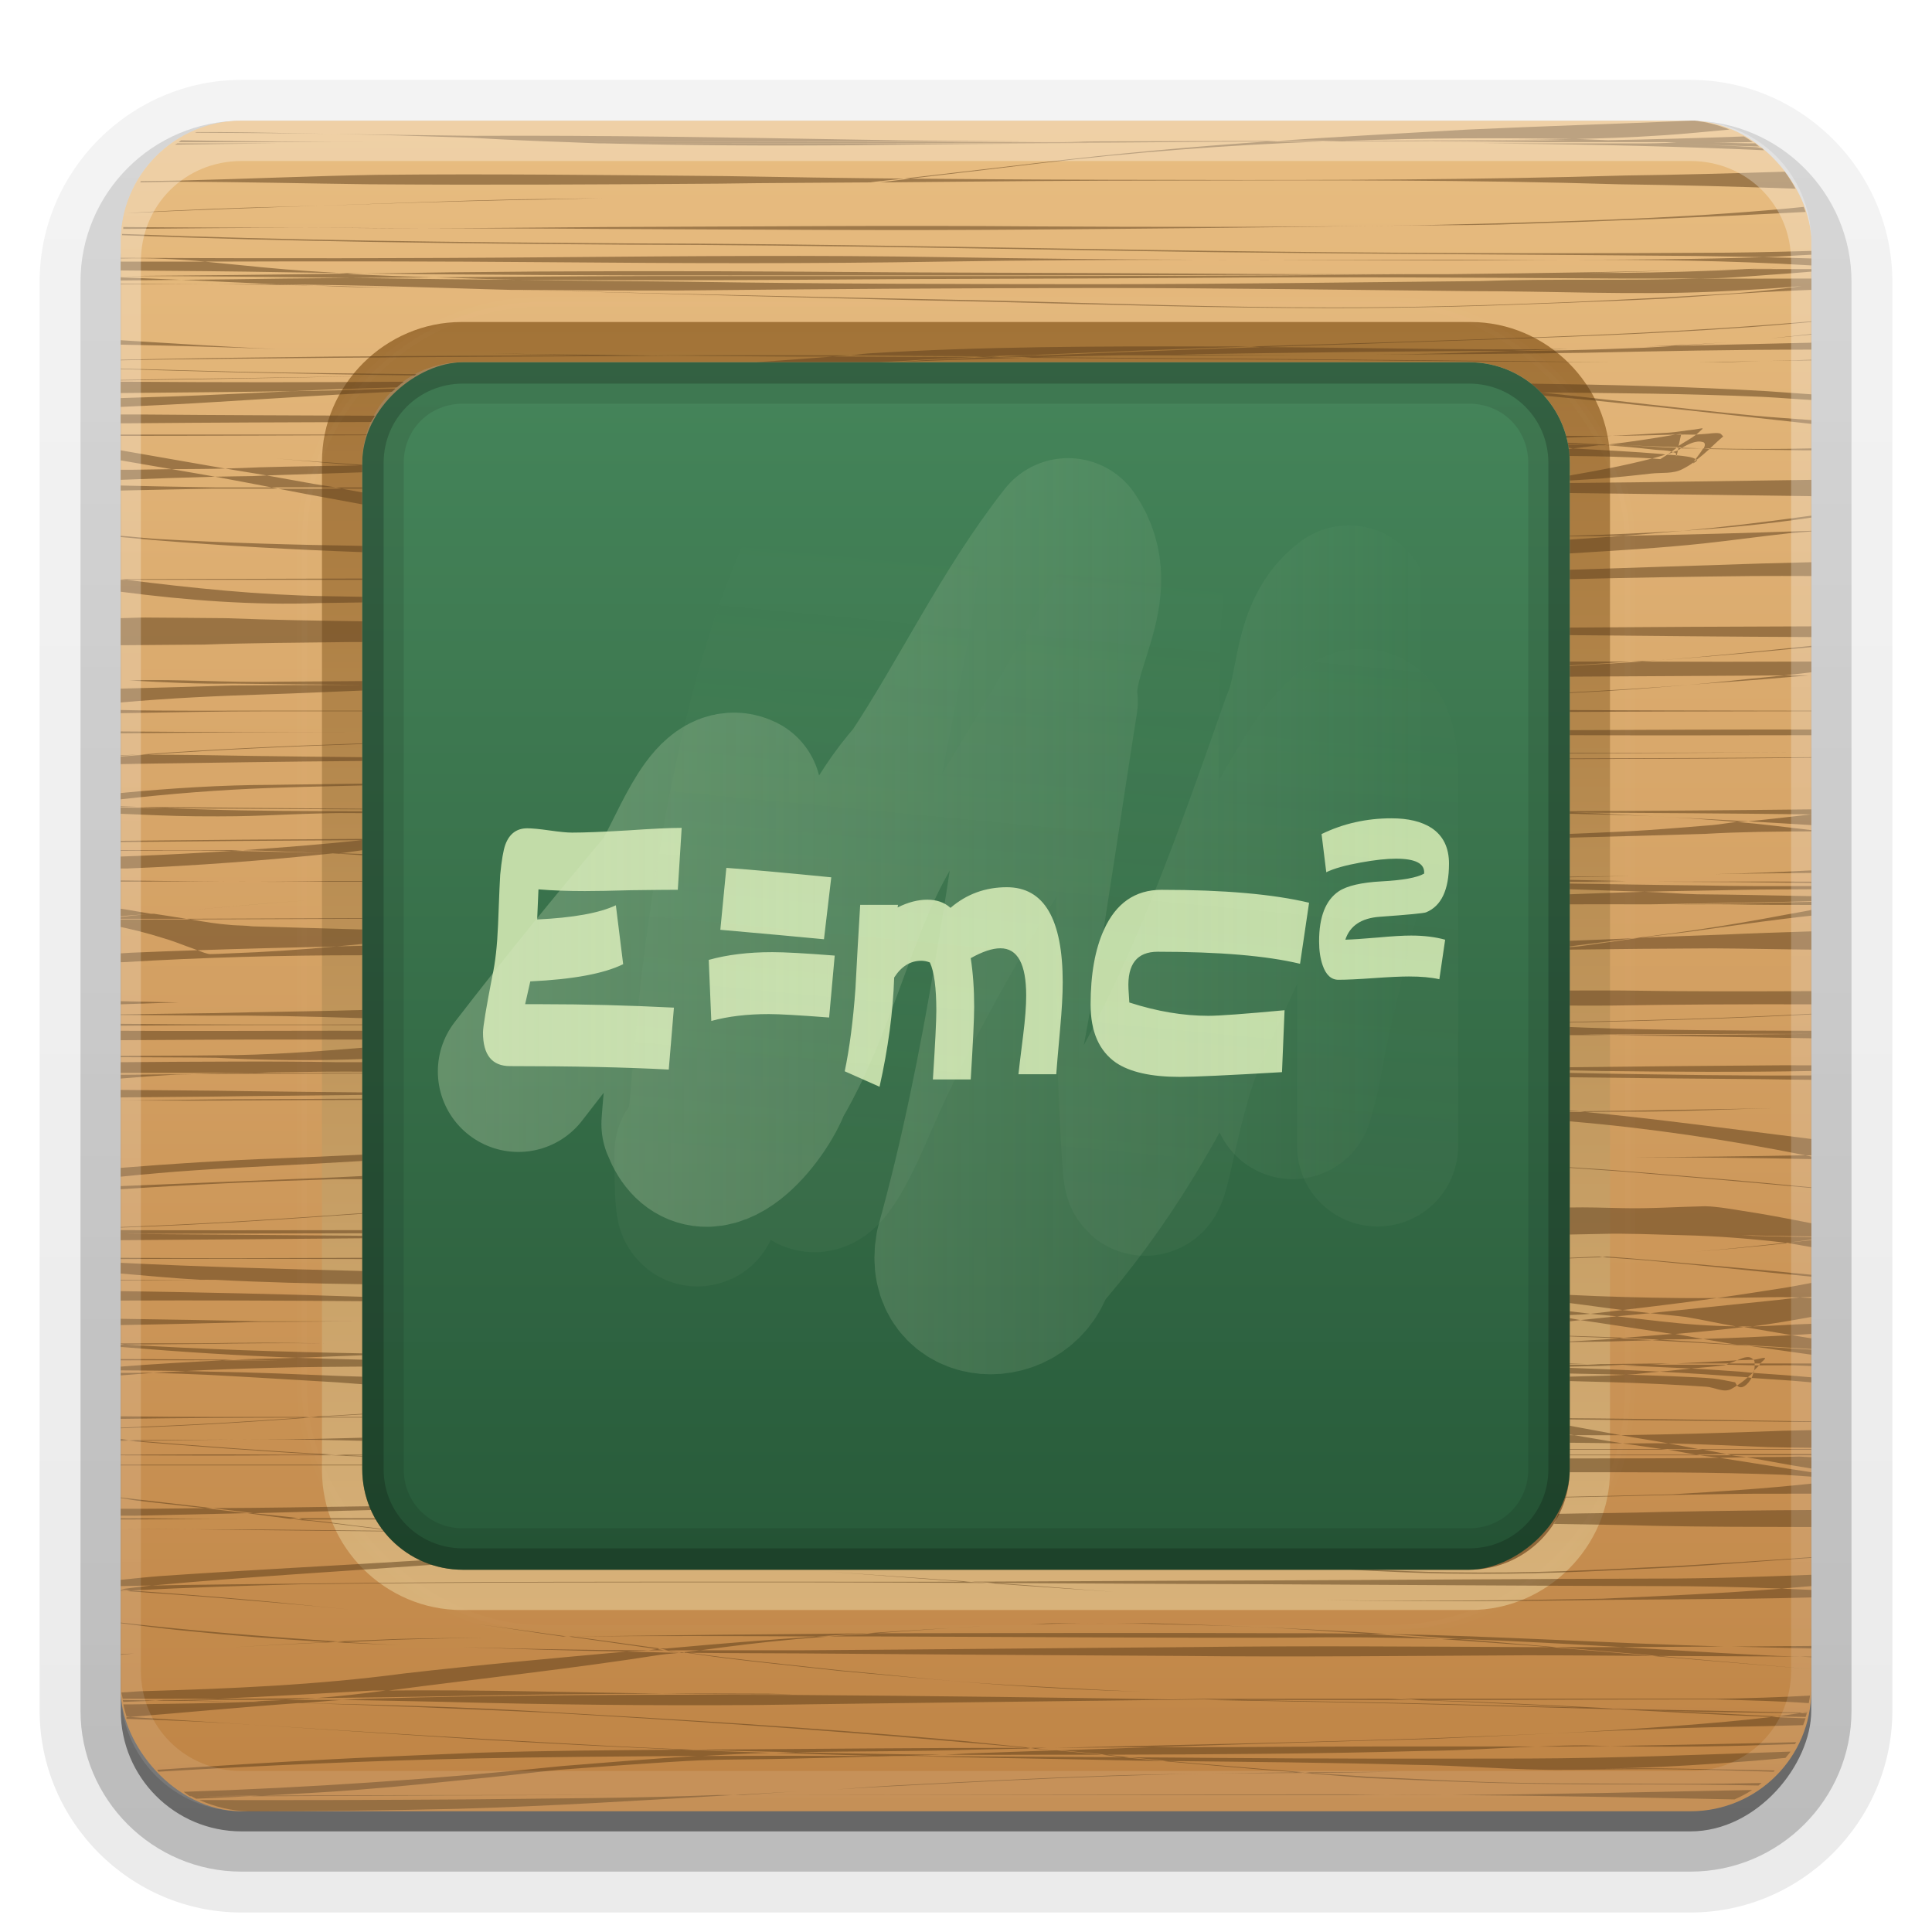 <?xml version="1.0" encoding="UTF-8"?>
<svg id="svg2408" width="96" height="96" version="1.0" xmlns="http://www.w3.org/2000/svg" xmlns:cc="http://creativecommons.org/ns#" xmlns:dc="http://purl.org/dc/elements/1.1/" xmlns:rdf="http://www.w3.org/1999/02/22-rdf-syntax-ns#" xmlns:xlink="http://www.w3.org/1999/xlink">
 <defs id="defs2410">
  <linearGradient id="ButtonShadow" x1="45.448" x2="45.448" y1="92.54" y2="7.016" gradientTransform="scale(1.006 .994)" gradientUnits="userSpaceOnUse">
   <stop id="stop3750" offset="0"/>
   <stop id="stop3752" stop-opacity=".588" offset="1"/>
  </linearGradient>
  <filter id="filter3174">
   <feGaussianBlur id="feGaussianBlur3176" stdDeviation="1.71"/>
  </filter>
  <filter id="filter3794" x="-.192" y="-.192" width="1.384" height="1.384">
   <feGaussianBlur id="feGaussianBlur3796" stdDeviation="5.28"/>
  </filter>
  <linearGradient id="linearGradient3613" x1="48" x2="48" y1="20.221" y2="138.66" gradientUnits="userSpaceOnUse">
   <stop id="stop3739" stop-color="#fff" offset="0"/>
   <stop id="stop3741" stop-color="#fff" stop-opacity="0" offset="1"/>
  </linearGradient>
  <clipPath id="clipPath3613">
   <rect id="rect3615" x="6" y="6" width="84" height="84" rx="6" ry="6" fill="#fff"/>
  </clipPath>
  <linearGradient id="linearGradient3617" x1="48" x2="48" y1="90" y2="5.988" gradientUnits="userSpaceOnUse">
   <stop id="stop3189" stop-color="#bf8445" offset="0"/>
   <stop id="stop3191" stop-color="#e8bd81" offset="1"/>
  </linearGradient>
  <linearGradient id="linearGradient3795" x1="4.177" x2="18" y1="11" y2="11" gradientTransform="matrix(4.286 0 0 4.286 -95.143 .857)" gradientUnits="userSpaceOnUse">
   <stop id="stop3439" stop-color="#275a39" offset="0"/>
   <stop id="stop5117" stop-color="#448459" offset="1"/>
  </linearGradient>
  <linearGradient id="linearGradient3843" x1="16" x2="80" y1="48" y2="48" gradientTransform="matrix(0,1,-1,0,96,0)" gradientUnits="userSpaceOnUse">
   <stop id="stop3467" stop-color="#a17135" offset="0"/>
   <stop id="stop3469" stop-color="#d8b279" offset="1"/>
  </linearGradient>
  <linearGradient id="linearGradient5149-7">
   <stop id="stop5151-5" stop-color="#d8e8c2" offset="0"/>
   <stop id="stop5153-1" stop-color="#d8e8c2" stop-opacity="0" offset="1"/>
  </linearGradient>
  <linearGradient id="linearGradient5169-4" x1="77" x2="81.5" y1="92.867" y2="45.617" gradientTransform="translate(-5.25 -43.25)" gradientUnits="userSpaceOnUse" xlink:href="#linearGradient5149-7"/>
  <linearGradient id="linearGradient3950" x1="27.5" x2="99.467" y1="62.086" y2="62.086" gradientTransform="translate(-1.75 -32.75)" gradientUnits="userSpaceOnUse" xlink:href="#linearGradient5149-7"/>
  <filter id="filter4005">
   <feGaussianBlur id="feGaussianBlur4007" stdDeviation="1.253"/>
  </filter>
  <filter id="filter4009">
   <feGaussianBlur id="feGaussianBlur4011" stdDeviation="1.253"/>
  </filter>
  <linearGradient id="ButtonShadow-0" x1="45.448" x2="45.448" y1="92.54" y2="7.016" gradientTransform="matrix(1.006 0 0 .994 100 0)" gradientUnits="userSpaceOnUse">
   <stop id="stop3750-8" offset="0"/>
   <stop id="stop3752-5" stop-opacity=".588" offset="1"/>
  </linearGradient>
  <linearGradient id="linearGradient3780" x1="32.251" x2="32.251" y1="6.132" y2="90.239" gradientTransform="matrix(1.024 0 0 1.012 -1.143 -98.071)" gradientUnits="userSpaceOnUse" xlink:href="#ButtonShadow-0"/>
  <linearGradient id="linearGradient3721" x1="32.251" x2="32.251" y1="6.132" y2="90.239" gradientTransform="translate(0,-97)" gradientUnits="userSpaceOnUse" xlink:href="#ButtonShadow-0"/>
  <linearGradient id="linearGradient4390" x1="48" x2="48" y1="88" y2="-40" gradientTransform="matrix(1,0,0,-1,0,92)" gradientUnits="userSpaceOnUse">
   <stop id="stop4386" stop-color="#fff" offset="0"/>
   <stop id="stop4388" stop-color="#fff" stop-opacity="0" offset="1"/>
  </linearGradient>
 </defs>
 <g id="layer2" display="none">
  <rect id="rect3745" x="5" y="7" width="86" height="85" rx="6" ry="6" fill="url(#ButtonShadow)" filter="url(#filter3174)" opacity=".9"/>
 </g>
 <g id="layer4">
  <path id="path3786" transform="scale(1,-1)" d="m12-95.031c-5.511 0-10.031 4.52-10.031 10.031v71c0 5.511 4.52 10.031 10.031 10.031h72c5.511 0 10.031-4.52 10.031-10.031v-71c0-5.511-4.52-10.031-10.031-10.031h-72z" fill="url(#linearGradient3780)" opacity=".08"/>
  <path id="path3778" transform="scale(1,-1)" d="m12-94.031c-4.972 0-9.031 4.06-9.031 9.031v71c0 4.972 4.06 9.031 9.031 9.031h72c4.972 0 9.031-4.06 9.031-9.031v-71c0-4.972-4.06-9.031-9.031-9.031h-72z" fill="url(#linearGradient3780)" opacity=".1"/>
  <path id="path3770" transform="scale(1,-1)" d="m12-93c-4.409 0-8 3.591-8 8v71c0 4.409 3.591 8 8 8h72c4.409 0 8-3.591 8-8v-71c0-4.409-3.591-8-8-8h-72z" fill="url(#linearGradient3780)" opacity=".2"/>
  <rect id="rect3723" transform="scale(1,-1)" x="5" y="-92" width="86" height="85" rx="7" ry="7" fill="url(#linearGradient3780)" opacity=".3"/>
  <rect id="rect3716" transform="scale(1,-1)" x="6" y="-91" width="84" height="84" rx="6" ry="6" fill="url(#linearGradient3721)" opacity=".45"/>
 </g>
 <g id="layer1">
  <rect id="rect2419" x="6" y="6" width="84" height="84" rx="6" ry="6" fill="url(#linearGradient3617)"/>
  <path id="path3832" d="m80 22.938c0-3.798-3.14-6.938-6.938-6.938h-50.125c-3.798 0-6.938 3.14-6.938 6.938v50.125c0 3.798 3.14 6.938 6.938 6.938h50.125c3.798 0 6.938-3.14 6.938-6.938zm-2 0.062v50c0 2.77-2.23 5-5 5h-50c-2.77 0-5-2.23-5-5v-50c0-2.77 2.23-5 5-5h50c2.77 0 5 2.23 5 5z" fill="url(#linearGradient3843)" fill-rule="evenodd"/>
  <path id="path3313-8" d="m84 6c-3.685 0.154-7.377 0.269-11.062 0.438-3.16 0.184-6.31 0.345-9.469 0.562 1.07-4e-3 2.117 5e-3 3.188 0 1.954-0.062 3.951-0.12 5.906-0.125 1.85-0.011 3.682-0.003 5.531 0.031-1.508 0.036-2.954 0.045-5.344 0.062-2.02 0.015-4.074 0.022-6.094 0.031-0.324 0.01-0.613 0.019-0.938 0.031 2.332-0.01 4.637-0.014 6.969-0.031 1.805-0.013 3.633-0.04 5.438-0.031-2.299 0.038-4.606 0.086-6.906 0.094h10.594c0.309 0 0.597-2e-3 0.906 0 0.188 8e-3 0.406 0.022 0.594 0.031-0.506 4e-3 -1.026 0.031-1.531 0.031-1.959 1e-5 -3.916 0-5.875 0h-2.312c4.216 0.031 8.443 0.113 12.656 0.281 0.475 0.021 0.93 0.037 1.406 0.062-0.036-0.03-0.057-0.064-0.094-0.094-0.106-0.03-0.209-0.057-0.312-0.062-0.62-0.036-1.255-0.062-1.875-0.094-0.739-0.037-1.189-0.065-1.75-0.094 1.253 0.077 2.527 0.123 3.781 0.156-0.058-0.044-0.128-0.114-0.188-0.156-0.09-4e-3 -0.19 0.002-0.281 0-0.853-0.022-1.678-0.037-2.531-0.031 0.86 5e-3 1.702-0.01 2.562-0.031 0.045-7.1e-4 0.08 2e-3 0.125 0-0.146-0.098-0.283-0.195-0.438-0.281-2.247 0.084-4.503 0.141-6.75 0.188-0.538-0.015-1.055-0.052-1.594-0.062 1.243-0.033 2.522-0.061 4.406-0.188 1.076-0.072 2.145-0.181 3.219-0.281-0.541-0.218-1.117-0.372-1.719-0.438-0.021-0.002-0.042 0.002-0.062 0-0.022 7.1e-4 -0.04-7.2e-4 -0.062 0-0.021 8.74e-4 -0.042-8.7e-4 -0.062 0-0.01-5e-5 -0.021 0-0.031 0zm-18.281 1.031c-0.921 4e-3 -1.861-0.003-2.781 0-3.784 0.266-7.574 0.607-11.344 1.062-0.387 0.045-4.683 0.551-6.688 0.781 0.113 7.1e-4 0.231-7.1e-4 0.344 0 2.177-0.251 5.973-0.707 6.344-0.75 4.696-0.563 9.402-0.918 14.125-1.094zm-20.469 1.844c-0.521 0.06-1.356 0.169-1.531 0.188 4.99-0.046 9.978-0.094 14.969-0.094 7.245-0.016 14.508-0.034 21.75 0.188 2.934 0.037 5.849 0.114 8.781 0.219-0.155-0.287-0.336-0.585-0.531-0.844-2.631 0.082-5.275 0.155-7.906 0.188-7.357 0.214-14.703 0.239-22.062 0.219-4.493-2.8e-4 -8.976-0.023-13.469-0.062zm-0.344 0c-2.945-0.027-5.899-0.072-8.844-0.125-5.789-0.051-11.586-0.12-17.375-0.062-3.215 0.058-6.41 0.201-9.625 0.281-0.687 0.017-1.375 0.018-2.062 0.031-0.009 0.014-0.023 0.049-0.031 0.062 0.672-6e-3 1.327-0.033 2-0.031 3.111 8e-3 6.233 0.087 9.344 0.125 5.81 0.042 11.627 0.012 17.438-0.031 2.503-0.041 4.997-0.038 7.5-0.062 0.06-6e-3 0.158-0.025 0.219-0.031 0.083-8e-3 1.004-0.107 1.438-0.156zm18.031-1.844c0.174-0.012 0.358-0.019 0.531-0.031-3.513 0.013-7.05 0.023-10.562 0.031 0.468 2e-3 0.938 0.03 1.406 0.031-8.71 1e-5 -17.415 0-26.125 0 0.528 0.018 1.034 0.048 1.562 0.062h0.312c7.604-1e-3 15.24-0.017 22.844-0.031 3.35-8e-3 6.681-0.051 10.031-0.062zm-32.875 0.094c4.095 0.105 8.216 0.121 12.312 0.094 3.942-0.054 7.87-0.083 11.812-0.094zm-1.875-0.062c7.777-7.1e-4 15.535-0.018 23.312-0.031-2.974-0.02-5.933-0.032-8.906-0.094-6.349-0.109-12.712-0.219-19.062-0.188-2.323-0.03-4.653-0.054-6.969-0.094 2.291 0.04 4.581 0.11 6.875 0.188 1.575 0.097 3.174 0.164 4.75 0.219zm-11.625-0.406c-1.919-0.033-3.825-0.085-5.75-0.094-0.342-1e-3 -0.69-4.9e-4 -1.031 0-0.03 0.014-0.064 0.017-0.094 0.031 2.294 0.013 4.585 0.023 6.875 0.062zm-7.562 0.312c-0.045 0.029-0.081 0.064-0.125 0.094 3.329-4e-3 6.64 5.7e-4 9.969 0-3.288 9e-3 -6.557-0.043-9.844-0.094zm-0.188 0.156c-0.038 0.027-0.087 0.035-0.125 0.062 1.692-0.025 3.373-0.045 5.062-0.062-1.646 5.5e-4 -3.292 2e-3 -4.938 0zm21.125 2.719c-1.401 0.031-2.816 0.049-4.219 0.062-3.257 0.074-6.523 0.207-9.781 0.312 3.239-0.108 6.477-0.207 9.719-0.281 1.428-0.013 2.848-0.054 4.281-0.094zm-14 0.375c-1.774 0.058-3.541 0.083-5.312 0.156-3.38 0.141-3.835 0.187-4.344 0.219 3.225-0.156 6.432-0.267 9.656-0.375zm73.688 0.062c-5 0.508-10.043 0.661-15.062 0.812-1.891 0.049-3.796 0.1-5.688 0.125 1.886-0.029 3.771-0.019 5.656-0.062 5.056-0.152 10.136-0.357 15.188-0.625-0.026-0.083-0.065-0.169-0.094-0.25zm-20.906 0.938c-5.735 0.075-11.484 0.062-17.219 0.031-7.148-0.058-14.289 0.009-21.438 0.031-3.002 0.021-6.001 0.055-9 0.062 2.965 0.007 5.941 0.007 8.906 0.031 7.137 0.029 14.27 0.091 21.406 0.031 5.777-0.043 11.566-0.099 17.344-0.188zm-47.656 0.125c-2-0.005-4-0.035-6-0.031 2 0.003 4 0.036 6 0.031zm-6-0.031c-2.978-0.005-5.957-0.003-8.938-0.031-0.006 0.036 0.006 0.057 0 0.094 2.984-0.027 5.955-0.057 8.938-0.062zm-9 0.312c-0.002 0.015 0.002 0.048 0 0.062 8.319 0.326 16.676 0.412 25 0.469 9.781 0.015 19.533 0.241 29.312 0.375 7.967 0.091 15.939 0.115 23.906 0.188 1.111 0.013 2.233 0.043 3.344 0.062 0.791-0.025 1.584-0.089 2.375-0.125v-0.188c-1.867 0.056-3.726 0.094-5.594 0.094-7.997 0.049-16.004 0.014-24-0.094-9.78-0.134-19.563-0.36-29.344-0.375-8.331-0.057-16.674-0.142-25-0.469zm81.562 1.156c-3.24 0.103-6.476 0.122-9.719 0.125 4.027-3e-3 8.044 0.036 12.062 0.281 0.007-5.4e-4 0.024 5.4e-4 0.031 0v-0.344c-0.79-0.023-1.584-0.049-2.375-0.062zm-50.281-0.062c-3.23 7e-3 -6.459 0.035-9.688 0.062-7.194 0.064-14.4 0.063-21.594 0.031-0.023-2.5e-4 -0.04 2.5e-4 -0.062 0v0.031c0.053-1.3e-4 0.103 4.3e-4 0.156 0 1.347-0.034 2.692 0.035 4.031 0.156 5.755-0.017 11.495-0.02 17.25 0.031 6.463 0.055 12.944 0.079 19.406-0.031 4.23-0.069 8.463-0.089 12.688-0.094-4.168-0.01-8.328-0.056-12.5-0.125-3.228-0.055-6.458-0.069-9.688-0.062zm-27.156 0.281c-1.395 4e-3 -2.792-6e-3 -4.188 0v0.438c2.788 0.021 5.588 0.042 8.375 0.094 0.83 9e-3 1.639 0.023 2.469 0.031-1.451-0.089-1.876-0.102-3.812-0.281-0.947-0.087-1.897-0.195-2.844-0.281zm6.656 0.562c0.144 9e-3 0.235 0.021 0.406 0.031 0.279-4e-3 0.565 4e-3 0.844 0-0.407-4e-3 -0.843-0.027-1.25-0.031zm1.25 0.031c6.049 0.062 12.076 0.104 18.125 0.094 9.105 1e-3 18.239 0.007 27.344-0.031 2.122-0.012 4.222-0.016 6.344-0.031-3.525 6e-3 -7.038 9.5e-4 -10.562-0.031-6.478-0.045-12.959-0.036-19.438-0.094-5.815-0.04-11.622-0.036-17.438 0.031-1.456 0.022-2.919 0.04-4.375 0.062zm51.812 0.031c-2.122 0.01-4.25 0.051-6.375 0.062-9.104 0.039-18.208 0.033-27.312 0.031-4.842-0.011-9.69 0.022-14.531 0.062 1.319 0.045 2.649 0.097 3.969 0.125-1.168-8e-3 -2.363-0.018-3.531-0.031-1.562-0.023-3.095-0.041-4.656-0.062-1.109 0.011-2.235 0.02-3.344 0.031-1.703 0.03-3.422 0.044-5.125 0.062 1.584 0.074 3.166 0.151 4.75 0.219 2.098 0.028 4.246 0.06 6.344 0.125 1.765 0.045 3.516 0.112 5.281 0.156 0.074 2e-3 0.145-2e-3 0.219 0 2.705 0.017 5.389 0.041 8.094 0.031 6.928-0.072 13.885-0.118 20.812-0.125 6.202-4e-4 12.393 0.095 18.594 0.156 4.006-1e-3 7.995 0.2 12 0.031 0.758-0.032 1.556-0.079 2.312-0.125 0.71-0.039 1.416-0.103 2.125-0.156-0.736 0.107-1.46 0.185-2.094 0.25-1.552 0.16-3.131 0.205-4.688 0.312-1.741 0.082-3.446 0.182-5.188 0.25-4.049 0.159-7.316 0.251-11.375 0.25-5.613-1e-3 -11.233-0.203-16.844-0.344-7.92-0.16-15.831-0.331-23.75-0.531 7.906 0.203 15.812 0.434 23.719 0.594 5.611 0.141 11.23 0.311 16.844 0.312 4.059 7.1e-4 7.294-0.091 11.344-0.25 1.742-0.069 3.478-0.137 5.219-0.219 1.554-0.104 3.133-0.22 4.688-0.312 1.454-0.086 1.973-0.099 2.594-0.125v-0.562c-1.855 4e-3 -3.708 0.01-5.562 0-3.631 0.114-7.276-0.005-10.906 0.125-6.297 0.063-12.609 0.152-18.906 0.156-6.866-3e-3 -13.728-0.018-20.594-0.125-2.745-0.034-5.474-0.037-8.219-0.094 4.581 0.031 9.169 0.029 13.75 0 6.527-0.056 13.067-0.049 19.594-0.094 7.041-0.063 14.053-0.014 21.094 0.031 1.395 9e-3 2.792-0.007 4.188 0 0.415-0.013 0.835-0.01 1.25-0.031 0.763-0.038 1.52-0.102 2.281-0.156 0.677-0.043 1.355-0.099 2.031-0.156v-0.125c-0.572-1e-3 -1.147-6e-3 -1.719 0-0.47 5e-3 -0.936-0.007-1.406 0-2.133 0.106-4.274 0.171-6.406 0.188-0.513 4e-3 -1.018-3e-3 -1.531 0 1.561-0.023 3.127-0.091 4.688-0.125-1.798 0.037-3.573 0.078-4.656 0.094-2.312 0.034-4.657 0.074-6.969 0.094-0.697 0.004-1.397-0.003-2.094 0zm13.719-0.188c1.091-0.024 2.159-0.045 3.25-0.062 0.49-0.024 0.979-0.031 1.469-0.062-1.125 0.055-2.921 0.088-4.719 0.125zm-69.875 0.688c-0.981-0.013-1.957 0.005-2.938 0 1.605 0.014 3.206 0.029 4.812 0.062-0.626-0.025-1.249-0.036-1.875-0.062zm1.875 0.062c0.46 0.018 0.915 0.046 1.375 0.062 1.003 0.032 2.022 0.043 3.031 0.062-1.463-0.029-2.943-0.094-4.406-0.125zm-4.812-0.062c-1.607-0.008-3.205-0.041-4.812-0.031v0.031c1.607-0.024 3.208-0.014 4.812 0zm-1.812-0.219c-1.003-0.047-1.997-0.08-3-0.125v0.156c1.002-8e-3 1.998-0.02 3-0.031zm8.469-0.094c1.35-0.013 2.681-0.02 4.031-0.031-1.312-0.045-2.627-0.087-3.938-0.156-0.163-0.01-0.171-0.023-0.312-0.031-3.747 0.057-7.503 0.098-11.25 0.125 3.82-4e-3 7.649 0.042 11.469 0.094zm42.156-0.906c4.194-0.005 8.394 0.032 12.594 0.031 1.808 1e-5 3.628-0.029 5.438-0.031-1.802 7.1e-4 -3.636 1e-5 -5.438 0-4.204-1e-3 -8.395 0.01-12.594 0zm30.375 3.062c-5.949 0.518-11.943 0.747-17.906 0.938-3.329 0.119-6.64 0.203-9.969 0.312 0.189 5e-4 0.374 0.03 0.562 0.031 3.128-0.103 6.248-0.201 9.375-0.312 4.989-0.16 9.989-0.328 14.969-0.688 1.302-0.094 2.073-0.173 2.969-0.25zm-27.312 1.281c-3.606 0.118-7.207 0.26-10.812 0.406-0.189 0.008-0.374-8e-3 -0.562 0-0.536 0.022-1.089 0.039-1.625 0.062 0.535 4e-3 1.09 0.028 1.625 0.031-0.159 4e-3 -0.341 0.027-0.5 0.031 7.875 0.056 15.75 0.111 23.625 0.188 1.772 0.011 3.683 0.024 5.594 0.031-1.856-0.014-3.711-0.052-5.562-0.062-7.664-0.074-15.305-0.132-22.969-0.188 1.434-0.037 2.847-0.067 4.281-0.094 3.098 0.01 6.214 0.013 9.312 0-2.177-6.3e-4 -4.387-0.024-6.562-0.031 0.453-8e-3 0.922-0.024 1.375-0.031 4.722-0.072 9.434-0.134 14.156-0.156 0.339-1e-3 0.692-7.1e-4 1.031 0 0.951-0.036 1.893-0.059 2.844-0.094-5.081 0.068-10.169-0.07-15.25-0.094zm12.406 0.188c-1.162 0.044-2.337 0.095-3.5 0.125-1.087 0.028-2.164 0.053-3.25 0.062 3.461-0.018 6.911-0.04 10.375-0.094 3.757-0.081 7.524-0.16 11.281-0.156v-0.344c-2.25 0.053-4.5 0.105-6.75 0.156-0.519 0.03-1.043 0.07-1.562 0.094-1.281 0.046-2.562 0.1-3.844 0.125-0.92 0.018-1.83 0.034-2.75 0.031zm8.156-0.25c0.875-0.051 1.752-0.119 2.625-0.188-1.373 0.105-2.716 0.174-4.094 0.219 0.491-0.012 0.976-0.02 1.469-0.031zm-32.438 0.594c-0.528-4e-3 -1.035-0.028-1.562-0.031-1.147 0.051-2.291 0.099-3.438 0.156-0.448 0.032-0.896 0.068-1.344 0.094 2.117-0.1 4.222-0.16 6.344-0.219zm-1.562-0.031c0.151-6e-3 0.287-0.025 0.438-0.031-0.286-2e-3 -0.557 2e-3 -0.844 0-0.143 6e-3 -0.294 0.025-0.438 0.031 0.279 2e-3 0.565-2e-3 0.844 0zm-0.844 0c-2.05-0.013-4.106-0.021-6.156-0.031-0.294 1e-3 -0.581-7.1e-4 -0.875 0-1.259 0.1-2.52 0.187-3.781 0.281h6.125c0.695-0.037 1.389-0.071 2.094-0.125 0.86-0.043 1.734-0.086 2.594-0.125zm-7.031-0.031c0.295-0.024 0.58-0.04 0.875-0.062-3.205 3e-3 -6.42-0.009-9.625 0 0.814 7e-3 1.623 0.027 2.438 0.031 2.098 0.013 4.213 0.038 6.312 0.031zm-8.75-0.062c-2.718-0.023-5.439-0.047-8.156-0.094 1.607 0.03 3.207 0.074 4.812 0.094-4.22 0.016-8.437 0.027-12.656 0.062-7.79 0.089-5.079 0.056-10.625 0.156v0.031c3.091-0.072 8.031-0.095 10.625-0.125 5.661-0.048 11.307-0.079 16.969-0.094-1.271-9e-3 -2.542-0.017-3.812-0.031 0.951-4e-3 1.893 3e-3 2.844 0zm9.625 0c2.675-0.003 5.357 4.7e-5 8.031 0 0.198-3e-6 0.396 3.9e-5 0.594 0 3.743-0.157 7.506-0.314 11.25-0.438-0.641-1e-3 -1.297-4e-3 -1.938 0-5.689-0.014-11.382-0.005-17.062 0.344-0.295 0.022-0.58 0.071-0.875 0.094zm8.031 0c-2.669 5.8e-4 -5.331 0.029-8 0.031 2.186 0.011 4.377 0.017 6.562 0.031 0.483-0.022 0.954-0.042 1.438-0.062zm39.719-1.062c-0.684 0.076-1.346 0.154-2.031 0.219 0.684-0.062 1.347-0.12 2.031-0.188zm-84 0.312v0.219c2.578 0.045 5.173 0.127 7.75 0.219-2.581-0.106-5.174-0.284-7.75-0.438zm84 0.969c-0.708 0.027-1.416 0.046-2.125 0.062 0.707-0.018 1.418-0.019 2.125-0.031zm-2.5 0.062c-1.034 0.022-2.06 0.058-3.094 0.062 0.408-3e-3 0.823 4e-3 1.219 0 0.617-7e-3 1.258-0.047 1.875-0.062zm-81.5 0.375v0.031c1.709 0.053 3.409 0.094 5.688 0.156 2.948 0.064 5.896 0.121 8.844 0.156 0.021 2.46e-4 0.042-2.44e-4 0.062 0 0.032-0.018 0.061-0.045 0.094-0.062-2.99-0.03-5.979-0.06-8.969-0.125-1.908-0.052-3.811-0.095-5.719-0.156zm14.531 0.344c-4.841 0.075-9.691 0.153-14.531 0.219v0.031c4.848-0.066 9.685-0.173 14.531-0.25zm-14.531 0.312v0.562c2.839-0.029 5.693-0.047 8.531-0.094 1.742-0.082 3.456-0.141 5.188-0.188 0.112-0.098 0.223-0.193 0.344-0.281-4.573 0.035-9.15 0.035-13.719 0-0.121 3e-5 -0.223 1.7e-4 -0.344 0zm8.531 0.469c-1.133 0.053-2.274 0.103-3.406 0.156-1.7 0.081-3.425 0.139-5.125 0.188v0.438c1.606-0.072 3.208-0.148 4.812-0.25 2.886-0.175 5.768-0.369 8.656-0.5 0.058-0.058 0.127-0.101 0.188-0.156-1.701 0.054-3.414 0.097-5.125 0.125zm61.531-0.375c0.176 0.137 0.344 0.279 0.5 0.438 3.669 0.033 7.333 0.055 11 0.219 0.985 0.05 1.696 0.118 2.438 0.156v-0.281c-0.725-0.05-1.462-0.108-2.188-0.156-3.916-0.231-7.833-0.321-11.75-0.375zm0.5 0.438c0.047 0.048 0.08 0.107 0.125 0.156 4.444 0.418 8.875 0.915 13.312 1.406v-0.188c-0.941-0.075-1.873-0.129-2.812-0.219-3.547-0.337-7.08-0.785-10.625-1.156zm-70.562 1.094v0.438c0.181-2e-3 0.35 2e-3 0.531 0 3.967-0.036 7.937-0.048 11.906-0.062 0.049-0.11 0.131-0.207 0.188-0.312-3.896-0.015-7.791-0.029-11.688-0.062-0.31-4e-3 -0.628 3e-3 -0.938 0zm78.594 0.688c-0.066-5.7e-4 -0.307 0.053-0.406 0.062-0.431 0.043-0.849 0.128-1.281 0.156-0.928 0.061-1.884 0.111-2.812 0.156 1.042-6e-3 2.115-0.03 3.156-0.062 0.099-0.017 0.183-0.013 0.281-0.031-0.003 0.015 0.003 0.017 0 0.031 0.245-9e-3 0.505 0.012 0.75 0 0.107-0.083 0.209-0.193 0.312-0.281 0.006-6e-3 -0.003-0.027 0-0.031zm-0.312 0.312c-0.275 0.213-0.586 0.367-0.875 0.562 0.037-0.191 0.086-0.372 0.125-0.562-0.03 1e-3 -0.064-7.2e-4 -0.094 0-0.068 2e-3 -0.12-2e-3 -0.188 0-1.116 0.197-2.252 0.366-3.375 0.5 0.317 0.015 0.651 0.018 0.969 0.031 0.847 0.036 1.684 0.067 2.531 0.094-0.014 9e-3 -0.049 0.022-0.062 0.031 0.022 7.1e-4 0.072-7.2e-4 0.094 0 0.002-7e-3 -0.002-0.024 0-0.031 0.061 2e-3 0.096 0.029 0.156 0.031 0.347-0.184 0.71-0.386 1.062-0.281 0.123 0.037 0.096 0.192 0.031 0.312 0.105 3e-3 0.207-2e-3 0.312 0 0.209-0.194 0.437-0.416 0.656-0.594-0.061-0.056-0.107-0.143-0.188-0.156-0.244-0.04-0.472 0.022-0.719 0.031-0.141 6e-3 -0.297 0.024-0.438 0.031zm0.688 0.688c-0.016 0.015-0.016 0.017-0.031 0.031 0.024 5.5e-4 0.07-5.3e-4 0.094 0 1.547 0.035 3.078 0.034 4.625 0.062 0.113 2e-3 0.231-2e-3 0.344 0v-0.094c-1.672 0.04-3.357 0.036-5.031 0zm-0.031 0.031c-0.069-9.01e-4 -0.2-0.027-0.281-0.031-0.01-2.57e-4 -0.021 2.46e-4 -0.031 0-0.097 0.166-0.238 0.348-0.375 0.531 0.013 8e-3 0.053 0.022 0.062 0.031 0.217-0.174 0.418-0.34 0.625-0.531zm-0.625 0.531c-0.042 0.034-0.113 0.061-0.156 0.094 0.022-0.036 0.064-0.085 0.094-0.125-0.175-0.113-0.554-0.15-0.938-0.188-0.006 0.024-0.025 0.039-0.031 0.062 0.002-0.021 1.66e-4 -0.041 0-0.062-0.21-0.02-0.334-0.026-0.438-0.031-0.106 0.073-0.239 0.144-0.344 0.219-0.145-0.011-0.262-0.022-0.406-0.031-0.729 0.186-1.481 0.356-2.219 0.5-0.619 0.121-1.25 0.236-1.875 0.344v0.25c1.15-0.069 1.918-0.101 4.031-0.344 0.525-0.06 1.089 0.024 1.562-0.219 0.191-0.098 0.391-0.215 0.562-0.344-7e-3 0.012-0.025 0.051-0.031 0.062 0.062-0.051 0.247-0.134 0.188-0.188zm-2.219-0.062c0.229-0.058 0.428-0.126 0.656-0.188-0.052-6e-3 -0.122-0.031-0.125-0.031-1.49-0.124-2.976-0.196-4.469-0.281-0.073 7e-3 -0.146 0.024-0.219 0.031 0.016 0.115 0.023 0.227 0.031 0.344 1.378 0.013 2.748 0.034 4.125 0.125zm-3.938-0.5c0.418-0.04 0.864-0.109 1.281-0.156-0.509-0.015-1.02-0.027-1.531-0.031 0.009 0.052 0.023 0.104 0.031 0.156 0.073 0.005 0.146 0.027 0.219 0.031zm1.281-0.156c0.082 0.003 0.168-0.003 0.25 0 0.06-7e-3 0.128-0.024 0.188-0.031-0.658-0.03-1.313-0.061-1.969-0.094 0.004 0.02-0.004 0.042 0 0.062 0.537 0.028 0.96 0.036 1.531 0.062zm0.25 0c0.846 0.035 1.69 0.126 2.531 0.219 0.285 0.032 0.569 0.015 0.844 0.094 0.093-0.063 0.157-0.125 0.25-0.188-0.796-0.028-1.557-0.086-2.469-0.125-0.415-0.018-0.737 0.019-1.156 0zm3.375 0.312c-0.058 0.039-0.129 0.085-0.188 0.125 0.081-0.029 0.169-0.055 0.25-0.094-0.022-7e-3 -0.04-0.025-0.062-0.031zm0.062 0.031c0.038 0.013 0.088 0.016 0.125 0.031 0.028 0.012 0.031 0.074 0.031 0.125 0.011 7.1e-4 0.02-7.1e-4 0.031 0 0.025-0.094 0.043-0.155 0.062-0.25-0.082 0.044-0.167 0.054-0.25 0.094zm0.25-0.094c0.055-0.029 0.102-0.065 0.156-0.094-0.043-1e-3 -0.082-0.03-0.125-0.031-0.008 0.039-0.023 0.086-0.031 0.125zm0.156-0.094c0.347 0.012 0.79-8e-3 1.094 0-0.351-0.008-0.712-0.021-1.062-0.031-0.015 8e-3 -0.016 0.023-0.031 0.031zm-3.438-0.625c-0.777 0.005-1.54 0.001-2.312 0 0.009 0.032 0.023 0.062 0.031 0.094 0.759-0.034 1.518-0.056 2.281-0.094zm-74.094-0.062v0.062c4.075-4.12e-4 8.147-0.023 12.219-0.031 0.003-0.009-0.003-0.022 0-0.031-4.074-1.78e-4 -8.147-4.05e-4 -12.219 0zm0 0.781v0.5c0.845 0.143 1.687 0.29 2.531 0.438 0.882-6e-3 1.774-0.008 2.656-0.031-1.728-0.305-3.46-0.6-5.188-0.906zm5.188 0.906c0.687 0.121 1.376 0.221 2.062 0.344 1.583-0.051 3.167-0.106 4.75-0.156v-0.375c-1.414-0.098-2.84-0.189-4.25-0.312 1.369 0.12 2.723 0.248 4.094 0.344-1.652 0.034-3.286 0.047-4.938 0.094-0.573 0.025-1.146 0.047-1.719 0.062zm2.062 0.344c-0.226 7e-3 -0.461 0.024-0.688 0.031-0.624 0.014-1.251 0.015-1.875 0.031 0.935 0.17 1.879 0.352 2.812 0.531 1.063 3e-3 2.124-2e-3 3.188 0-0.325-0.057-0.675-0.1-1-0.156-0.822-0.15-1.615-0.291-2.438-0.438zm3.438 0.594c0.099 0.017 0.182 0.045 0.281 0.062 0.344-4.85e-4 0.688 3.81e-4 1.031 0v-0.062c-0.438-5.63e-4 -0.875 7.48e-4 -1.312 0zm0.281 0.062c-1.056 1e-3 -2.1-3e-3 -3.156 0 0.489 0.095 0.98 0.184 1.469 0.281 0.905 0.167 1.813 0.331 2.719 0.5v-0.594c-0.344-0.06-0.688-0.128-1.031-0.188zm-3.156 0c-0.106-0.02-0.207-0.042-0.312-0.062-0.95-3e-3 -1.894 4e-3 -2.844 0-2.388-0.044-3.451-0.06-4.656-0.094v0.25c1.53-0.032 3.064-0.069 4.594-0.094 1.079-4e-3 2.14 3e-3 3.219 0zm-3.125-0.594c-0.717-0.13-1.439-0.25-2.156-0.375-0.844 6e-3 -1.687 0.036-2.531 0.031v0.5c1.561-0.063 3.126-0.115 4.688-0.156zm79.312 0.156c-2.969 0.041-5.937 0.084-8.906 0.125-1.028 0.013-2.061 0.02-3.094 0.031v0.5c0.875 0.01 1.752 0.02 2.625 0.031 3.133 0.045 6.242 0.076 9.375 0.125zm0 1.781c-0.157 0.024-0.312 0.037-0.469 0.062-1.967 0.273-3.93 0.507-5.906 0.688 2.14-0.135 4.258-0.341 6.375-0.656zm-6.375 0.75c-1.872 0.118-3.749 0.194-5.625 0.25v0.031c0.886-0.006 1.773-0.015 2.656-0.031 0.988-0.079 1.982-0.16 2.969-0.25zm-2.969 0.25c-0.881 0.071-1.77 0.124-2.656 0.188v0.688c2.233-0.142 4.46-0.259 6.688-0.5 1.398-0.151 2.789-0.347 4.188-0.5 0.375-0.037 0.75-0.057 1.125-0.094v-0.031c-3.115 0.11-6.227 0.193-9.344 0.25zm-74.656 0v0.062c0.567 0.044 0.939 0.095 1.719 0.156 3.421 0.278 6.852 0.471 10.281 0.594v-0.312c-3.407-0.049-6.816-0.147-10.219-0.344-0.597-0.041-1.184-0.114-1.781-0.156zm84 1.312c-0.798 0.02-1.608 0.041-2.406 0.062-3.204 0.098-6.392 0.216-9.594 0.312v0.469c3.027-0.076 6.068-0.128 9.094-0.156 0.966-9e-3 1.941-4e-4 2.906 0zm-72 0.812c-4 0.012-8 0.02-12 0.031 0.09 0.011 0.191 0.02 0.281 0.031 3.906-0.01 7.812 0.005 11.719 0zm-11.719 0.062c-0.09 2.4e-4 -0.191-2.4e-4 -0.281 0v0.594c3.273 0.426 6.563 0.681 9.875 0.562 0.709-0.011 1.417-0.022 2.125-0.031v-0.281c-0.614-0.008-1.229-0.022-1.844-0.031-3.314-0.06-6.589-0.397-9.875-0.812zm0.969 1.875c-0.416-7.2e-4 -0.834 0.025-1.25 0.031v1.344c0.038-2.8e-4 0.087 3.2e-4 0.125 0 1.333-6e-3 2.667-0.025 4-0.031 2.395-0.086 4.792-0.093 7.188-0.125 0.23 0.002 0.458-0.001 0.688 0v-1.031c-2.263-0.032-4.519-0.068-6.781-0.156-1.322-9e-3 -2.647-0.026-3.969-0.031zm82.75 0.438c-4.006 0.013-7.995 0.029-12 0.062v0.375c3.997 0.035 8.003 0.081 12 0.094zm0 0.969c-2.534 0.265-5.082 0.529-7.625 0.719 1.781-0.128 3.619-0.274 6.25-0.531 0.473-0.046 0.913-0.077 1.375-0.125zm-7.625 0.719c-0.446 0.033-0.898 0.033-1.344 0.062 0.181 7.1e-4 0.382-7.1e-4 0.562 0 0.25-0.017 0.529-0.044 0.781-0.062zm-0.781 0.062c-1.031 0.07-2.364 0.147-3.594 0.219v0.531c3.551-0.014 7.114-0.045 10.656-0.062 0.453-0.054 0.892-0.098 1.344-0.156v-0.531c-0.135 1e-3 -0.271-1e-3 -0.406 0-2.673 0.012-5.327 0.013-8 0zm7.062 0.688c-0.302 0.036-0.635 0.06-0.938 0.094-1.273 0.118-2.538 0.276-3.812 0.375 1.067-0.083 2.123-0.153 3.75-0.281 0.74-0.068 1.479-0.12 2.219-0.188-0.28 7.1e-4 -0.564-7.1e-4 -0.844 0-0.136 6.9e-4 -0.239-6.9e-4 -0.375 0zm-4.75 0.469c-1.972 0.153-3.933 0.277-5.906 0.375v0.031c0.574-0.029 1.145-0.061 1.719-0.094 1.834-0.103 3.013-0.221 4.188-0.312zm-2.875-1.156c-1.014-0.005-2.022-0.002-3.031 0v0.188c1.011-0.059 2.022-0.12 3.031-0.188zm-74.594 0.938c1.706 0.093 3.418 0.183 5.125 0.156 2.145 0.025 4.292 0.052 6.438 0.062v-0.188c-1.416 0.014-2.835 0.019-4.25 0.031-2.431 0.056-4.881-0.138-7.312-0.062zm11.562 0.219c-2.177 0.003-4.362 0.012-6.531 0.031-1.825 0.063-3.641 0.108-5.469 0.156v0.688c2.416-0.218 4.857-0.328 7.281-0.406 1.58-0.048 3.143-0.128 4.719-0.188zm-12 1.25v0.156c2.473-0.037 4.964-0.097 7.438-0.094 1.522 7.87e-4 3.041-4.26e-4 4.562 0v-0.031c-1.521-4.26e-4 -3.042 7.86e-4 -4.562 0-2.485-3e-3 -4.956 0.024-7.438-0.031zm72 0v0.094c3.238-0.018 6.476-0.026 9.719-0.031 0.754 2e-3 1.528-2.1e-4 2.281 0v-0.031c-0.747-2e-3 -1.503 6e-3 -2.25 0-3.252-0.005-6.501-0.013-9.75-0.031zm12 0.969c-3.96-7e-3 -7.915 0.017-11.875 0.031-0.042 1.6e-4 -0.083-1.58e-4 -0.125 0v0.25c4 0.014 8 0.008 12 0zm-84 0.094v0.094c3.794-0.037 7.581-0.061 11.375-0.062-3.793-1e-3 -7.583 0.006-11.375-0.031zm12 0.594c-3.715 0.125-7.418 0.286-11.125 0.562 0.166-5.6e-4 0.334-3e-5 0.5 0 3.539-0.255 7.075-0.411 10.625-0.531zm-10.625 0.562c-0.204 0.015-0.39 0.016-0.594 0.031-0.255 0.025-0.526 0.04-0.781 0.062v0.375c2.113-0.04 4.23-0.056 6.344-0.094 1.89-0.03 3.768-0.043 5.656-0.062v-0.188c-1.802-0.019-3.604-0.033-5.406-0.062-1.74-0.03-3.479-0.062-5.219-0.062zm82.625-0.125c-3.998 0.028-7.999 0.023-12 0.031v0.031c4-0.017 7.999-0.034 12-0.062zm-83.219 0.125c-0.255 7.1e-4 -0.526 0.029-0.781 0.031v0.031c0.256-0.025 0.525-0.038 0.781-0.062zm83.219 0.125c-3.999 0.04-8 0.05-12 0.062v0.031c3.998-0.012 7.997-0.022 12-0.062zm-72 1.312c-1.499 0.021-3.001 0.041-4.5 0.062-2.501 7e-3 -5.016 0.166-7.5 0.406v0.312c2.448-0.275 4.909-0.472 7.375-0.562 1.545-0.057 3.079-0.086 4.625-0.125zm-12 1.125v0.031c0.294 4e-3 0.581-3e-3 0.875 0-0.294-0.014-0.581-0.016-0.875-0.031zm0.875 0.031c0.429 0.021 0.883 0.044 1.312 0.062 3.273 0.033 6.543 0.046 9.812 0.062v-0.031c-3.709-0.022-7.418-0.054-11.125-0.094zm1.312 0.062c-0.724-7e-3 -1.463-0.023-2.188-0.031v0.312c1.253 0.05 2.496 0.114 3.75 0.125 3.266 0.028 3.416-0.081 6.75-0.156 0.5-0.011 1 2e-3 1.5 0v-0.094c-2.659-0.008-5.312-0.007-7.969-0.094-0.618-0.02-1.226-0.036-1.844-0.062zm81.812 0.062c-3.991 0.046-8.006 0.074-12 0.094v0.125c1.388 0.029 2.771 0.06 4.156 0.125-1.347-0.07-2.692-0.15-4.031-0.188 3.959 0.022 7.917 0.046 11.875 0.094zm0 0.25c-1.049 0.121-2.075 0.241-3.125 0.344 1.048 0.06 2.077 0.121 3.125 0.188zm-3.125 0.344c-1.565-0.09-3.143-0.168-4.719-0.25 1.385 0.065 2.772 0.165 4.156 0.281 0.181-0.017 0.382-0.014 0.562-0.031zm-0.562 0.031c-0.408 0.039-0.81 0.119-1.219 0.156-2.838 0.229-3.386 0.285-6.312 0.406-0.26 0.011-0.521 0.022-0.781 0.031v0.188c2.242-0.06 4.474-0.116 6.719-0.188 1.756-0.103 3.523-0.116 5.281-0.125v-0.062c-1.228-0.144-2.455-0.303-3.688-0.406zm-68.312 0.844c-4.002 0.019-7.998 0.052-12 0.094v0.062c3.994-0.042 7.974-0.075 11.969-0.094-1.974 0.206-3.926 0.367-5.906 0.5 1.241 0.022 2.525 0.09 4.469 0.156 0.181 7e-3 0.35 0.025 0.531 0.031 0.313 0.018 0.624 0.043 0.938 0.062v-0.062c-0.291-0.011-0.584-0.02-0.875-0.031-0.12-4e-3 -0.168 4e-3 -0.281 0 0.384-0.041 0.77-0.11 1.156-0.156v-0.5zm-1.469 0.719c-1.124-0.045-2.251-0.068-3.375-0.094-0.589-0.014-1.086-0.024-1.625-0.031-1.572 0.101-3.113 0.184-4.688 0.25-0.278 0.013-0.566 0.022-0.844 0.031v0.594c0.106-2e-3 0.207 2e-3 0.312 0 3.411-0.137 6.825-0.393 10.219-0.75zm-5-0.125c0.166-0.011 0.365-0.02 0.531-0.031-0.816-0.014-1.547 3e-3 -3 0-1.017-1e-3 -2.046-9e-3 -3.062 0v0.031c1.901-0.017 3.67-0.024 5.531 0zm78.469 0.969c-1.595 0.088-3.214 0.146-4.812 0.188 1.598-0.034 3.214-0.044 4.812-0.062zm-9.031 0.281c-0.988 0.014-1.978 0.019-2.969 0.031v0.031c0.99-0.019 1.981-0.04 2.969-0.062zm-2.969 0.188v0.094c0.917 0.002 1.833 1.8e-4 2.75 0-0.634-8e-3 -1.269-0.023-1.906-0.031 0.656-2.8e-4 1.313-2.7e-4 1.969 0-0.938-0.013-1.876-0.046-2.812-0.062zm-72 0.031v0.062c1.714-0.016 3.435-0.006 5.156 0-1.719-0.011-3.437-0.048-5.156-0.062zm5.156 0.062c1.721 0.006 3.442 0.01 5.156 0 0.563 1.6e-4 1.125-1.2e-4 1.688 0v-0.031c-0.563-1.2e-4 -1.125 1.3e-4 -1.688 0-1.719 0.029-3.438 0.043-5.156 0.031zm71.094 0c2.575 8e-3 5.175 0.028 7.75 0.062v-0.062c-2.582-0.015-5.17 0-7.75 0zm-4.25 0.094v0.281c1.24 0.041 2.478 0.087 3.719 0.125 1.606-0.046 3.207-0.055 4.812-0.094 1.155-0.026 2.312-0.02 3.469-0.031v-0.156c-1.786 5e-3 -3.589 0.006-5.375-0.031-2.211-0.021-4.418-0.063-6.625-0.094zm3.719 0.406c-1.239 0.035-2.479 0.08-3.719 0.125v0.5c1.131-0.006 2.277-0.003 3.406 0 0.198-3e-3 0.396 3e-3 0.594 0 1.116-0.015 2.228-0.043 3.344-0.062 1.59-0.028 3.116-0.051 4.656-0.094v-0.25c-1.9-0.038-3.787-0.077-5.688-0.094-0.859-0.022-1.735-0.099-2.594-0.125zm-66.562 0.438c-2.505 0.183-5.002 0.394-7.5 0.656 2.495-0.261 4.997-0.479 7.5-0.656zm-7.5 0.656c-0.051 5e-3 -0.105-5e-3 -0.156 0-0.504 0.049-0.996 0.099-1.5 0.156v0.094c1.077-3e-3 2.173 3e-3 3.25 0-0.779-0.127-1.177-0.186-1.594-0.25zm-0.156 0c-0.382-0.058-1.011-0.181-1.5-0.25v0.375c0.505-0.057 0.994-0.072 1.5-0.125zm82.5-0.594c-1.506 0.032-3.002 0.064-4.688 0.094-0.694 0.012-1.369 0.021-2.062 0.031 0.896 6e-3 1.791-9e-3 2.688 0 1.356 0.03 2.703 0.025 4.062 0.031zm0 0.406c-0.396 0.083-0.79 0.144-1.188 0.219-3.418 0.645-5.189 0.878-7.656 1.188 0.113-5e-3 0.262-0.026 0.375-0.031 0.851-0.109 1.681-0.199 2.531-0.312 1.53-0.205 3.061-0.442 4.594-0.625 0.444-0.053 0.898-0.113 1.344-0.156zm-8.469 1.375c-1.033 0.132-2.092 0.304-3.125 0.438-0.136 0.016-0.271 0.018-0.406 0.031v0.125c2.376-0.03 4.744-0.054 7.125-0.062 1.617 7e-3 3.258 0.048 4.875 0.062v-0.906c-1.427 0.042-2.855 0.09-4.281 0.156-1.4 0.055-2.788 0.096-4.188 0.156zm-0.375 0.031c-1.054 0.046-2.105 0.082-3.156 0.125v0.281c0.146-0.016 0.292-0.045 0.438-0.062 1.26-0.162 1.859-0.236 2.719-0.344zm-63.156-1c-2.907 0.007-5.819 0.024-8.719 0.031 0.07 0.011 0.122 0.02 0.188 0.031 2.847-0.007 5.688-0.024 8.531-0.031zm-8.531 0.062c-1.154 3e-3 -2.314-4e-3 -3.469 0v0.375c0.6 0.136 1.121 0.239 2.344 0.625 0.412 0.13 0.81 0.298 1.219 0.438 0.083 0.029 0.168 0.062 0.25 0.094 2.306-0.079 4.599-0.134 6.906-0.188 0.429-0.039 0.852-0.083 1.281-0.125v-0.719c-1.82-0.057-3.652-0.097-5.469-0.156-0.332-0.045-0.667-0.037-1-0.062-0.785-0.061-1.303-0.152-2.062-0.281zm7.25 1.344c-1.771 0.161-3.535 0.28-5.312 0.344-0.068 2e-3 -0.946 0.049-1.031 0.031-0.193-0.041-0.378-0.116-0.562-0.188-1.1 0.038-2.213 0.075-3.312 0.125-0.166 0.01-0.334 0.021-0.5 0.031v0.438c0.045-3e-3 0.08 3e-3 0.125 0 3.942-0.236 7.914-0.347 11.875-0.344v-0.469c-0.427 0.009-0.856 0.021-1.281 0.031zm61.281 2.188v0.75c0.665-0.003 1.333 0.006 2 0 3.323-0.056 6.677-0.073 10-0.062v-0.656c-3.114 0.011-6.23 0.022-9.344-0.031-0.884-9e-3 -1.773 0.004-2.656 0zm-72 0.531v0.156c0.958-0.026 1.917-0.07 2.875-0.094-0.955-0.011-1.92-0.046-2.875-0.062zm12 0.438c-2.477 0.072-4.963 0.094-7.438 0.156-1.515 0.022-3.047 0.044-4.562 0.062v0.031c1.479 9.3e-4 2.959 0.023 4.438 0.031 2.521-0.019 5.048 0.047 7.562 0.125v-0.406zm72 0.188c-4.003 0.217-7.997 0.321-12 0.406v0.031c4.002-0.086 7.998-0.192 12-0.406zm-84 0.5v0.094c4-0.038 8-0.038 12-0.031v-0.031c-4.003 6e-3 -7.996 8e-3 -12-0.031zm72 0.156v0.406c0.667-1e-3 1.332 2e-3 2 0-0.453-5e-3 -0.891-0.026-1.344-0.031 2.66-7e-3 5.34-0.017 8-0.031 1.284-0.01 2.284 8e-3 3.344 0v-0.156c-3.743-5e-3 -7.478-0.022-11.219-0.156-0.259-8e-3 -0.521-0.023-0.781-0.031zm12 0.344c-1.13 0.013-2.276 0.023-3.406 0.031-2.196 0.012-4.397 0.025-6.594 0.031 3.326 0.04 6.674 0.109 10 0.156v-0.219zm-84-0.156v0.469c2.96-0.014 5.946-0.039 8.906-0.031 1.036 5e-3 2.064-1e-3 3.094 0v-0.438c-0.927 1e-3 -1.857-5e-3 -2.781 0-3.082 8e-3 -6.137 0.016-9.219 0zm12 0.844c-2.372 0.197-4.737 0.367-7.125 0.375-1.621 0.025-3.254 0.016-4.875 0.031v0.062c1.583 0.014 3.168 7e-3 4.75 0.031 2.411 0.129 4.836 0.154 7.25 0.062v-0.562zm-6.625 0.688c-1.797 5e-3 -3.579 0.014-5.375 0.031v0.531c0.007 1.9e-4 0.024-2e-4 0.031 0 2.217 2e-3 4.439 2e-3 6.656 0 0.329-3e-3 0.506-0.027 0.938-0.031 0.92-9e-3 1.83-0.024 2.75-0.031 0.541-6e-3 1.084 4e-3 1.625 0v-0.469c-0.407-4e-3 -0.811 4e-3 -1.219 0-1.796-0.039-3.609-0.037-5.406-0.031zm1.312 0.562c-1.06 8e-3 -2.045 0.017-3.062 0.062 2.792-0.027 5.583-0.021 8.375-0.031v-0.031c-1.77-6e-4 -3.54-1e-3 -5.312 0zm-3.062 0.062c-1.208 0.012-2.417 0.015-3.625 0.031v0.188c0.855-0.075 1.736-0.14 2.594-0.188 0.468-0.026 0.683-0.016 1.031-0.031zm78.562-0.438c-3.398 0.021-6.793 0.056-10.188 0.094v0.156c0.531 5e-3 1.063 0.026 1.594 0.031 3.472 0.043 6.934 0.065 10.406 0v-0.281c-0.603 4e-3 -1.209-9e-3 -1.812 0zm-10.188 0.375v0.219c3.206 0.036 6.412 0.074 9.625 0.094 0.79 0.012 1.585 0.027 2.375 0.031v-0.219c-3.504 0.029-7.027-0.038-10.531-0.094-0.49-0.012-0.979-0.02-1.469-0.031zm-72 0.844v0.375c2.021-0.024 4.042-0.025 6.062-0.062 1.982-0.023 3.956-0.044 5.938-0.062v-0.125c-1.906-0.015-3.811-0.041-5.719-0.062-2.087-0.038-4.193-0.039-6.281-0.062zm12 0.438c-2.344 8e-3 -4.686 0.017-7.031 0.031-1.653 0.013-3.316 0.046-4.969 0.062 1.645-0.011 3.295 0.013 4.938 0 2.355-0.015 4.706-0.023 7.062-0.031zm70.094 0.469c-1.727 0.043-3.429 0.058-5.156 0.094-1.606 0.034-3.008 0.044-4.406 0.062 0.076 7e-3 0.143 0.024 0.219 0.031 1.322-0.018 2.641 4e-4 4.156-0.031 1.727-0.036 3.461-0.114 5.188-0.156zm-9.344 0.188c-0.249 3e-3 -0.501-3e-3 -0.75 0v0.469c3.935 0.331 7.847 0.914 11.719 1.688 0.098-2e-3 0.183 2e-3 0.281 0v-0.812c-3.745-0.464-7.495-0.975-11.25-1.344zm10.969 2.156c-2.857 0.05-5.733 0.085-8.594 0.094 2.966 6e-3 5.917 0.033 8.875 0.094v-0.125c-0.099-0.02-0.182-0.043-0.281-0.062zm-11.188-2.188c-0.174-0.017-0.353-0.019-0.531-0.031v0.031c0.176-2e-3 0.355 2e-3 0.531 0zm-60.531 2.156c-1.418 0.068-2.829 0.136-4.25 0.188-2.583 0.096-5.174 0.26-7.75 0.469v0.438c2.471-0.261 4.954-0.412 7.438-0.531 1.522-0.072 3.042-0.162 4.562-0.25zm60 0.625c7.82e-4 6e-5 -7.82e-4 0.031 0 0.031 0.896 0.068 1.793 0.116 2.688 0.188 3.106 0.258 6.208 0.523 9.312 0.812v-0.031c-3.781-0.366-4.042-0.376-9.281-0.812-0.907-0.075-1.813-0.128-2.719-0.188zm-60 0.438c-0.418 0.018-0.832 0.043-1.25 0.062-3.582 0.145-7.168 0.292-10.75 0.438v0.156c3.554-0.238 7.126-0.399 10.688-0.5 0.437-8e-3 0.875 6e-3 1.312 0zm66.75 1.5c-1.383 0.027-2.772 0.13-4.156 0.094-0.862-0.019-1.733-0.049-2.594-0.031v1.344c0.509-0.013 1.018-0.019 1.531-0.031 1.344-0.038 2.688 0.032 4.031 0.062 1.724 0.038 3.442 0.175 5.156 0.375-1.481 0.163-2.956 0.325-4.438 0.438 1.478-0.107 2.961-0.244 4.438-0.406 0.035-4e-3 0.058-0.027 0.094-0.031 0.389-0.051 0.798-0.108 1.188-0.156v-0.125c-0.802-0.011-1.574-0.028-2.906-0.062-0.177-5e-3 -0.354-0.026-0.531-0.031 1.146 0.028 2.292 0.047 3.438 0.062v-0.656c-0.052-0.012-0.104-0.019-0.156-0.031-1.1-0.217-2.204-0.428-3.312-0.594-0.431-0.064-0.879-0.149-1.312-0.188-0.162-0.015-0.306-0.031-0.469-0.031zm4.062 1.812c0.038 5e-3 0.087 0.027 0.125 0.031 0.354 0.058 0.708 0.133 1.062 0.188v-0.344c-0.388 0.043-0.821 0.084-1.188 0.125zm-70.812-1.469c-3.998 0.285-7.993 0.551-12 0.688v0.031c4.003-0.137 8.005-0.402 12-0.688v-0.031zm-12 0.844v0.188c4.003-0.01 8.001-0.025 12-0.031v-0.156c-4.001 5e-3 -8.004 0.014-12 0zm0 0.188v0.312c3.997-0.026 7.999-0.059 12-0.094v-0.125c-3.998-0.029-7.997-0.071-12-0.094zm73.469 1.125c-0.489 0.023-0.979 0.043-1.469 0.062v0.031c0.543-0.022 1.082-0.037 1.625-0.062-0.053-4e-3 -0.103-0.027-0.156-0.031zm0.156 0.031c0.706 0.055 1.451 0.094 2.156 0.156 2.749 0.247 5.47 0.546 8.219 0.812v-0.094c-4.117-0.398-0.614-0.068-8.219-0.75-0.65-0.058-1.288-0.105-1.938-0.156-0.068 3e-3 -0.151 0.028-0.219 0.031zm-73.625 0.031v0.062c4.002-0.027 8.001-0.011 12 0v-0.062c-4.004 0.016-7.994 0.031-12 0zm0 0.25v0.531c1.31 0.114 2.626 0.236 3.938 0.312 0.144 8e-3 0.294-8e-3 0.438 0 0.104-1.3e-4 0.209 9e-5 0.312 0 2.431 0.129 4.874 0.187 7.312 0.219v-0.656c-4-0.101-8.006-0.207-12-0.406zm3.938 0.844c-1.312 2e-3 -2.626-3e-3 -3.938 0v0.031c1.31-3e-3 2.629-0.027 3.938-0.031zm80.062 0.156c-0.392 0.067-0.795 0.155-1.188 0.219-1.172 0.184-2.325 0.366-3.5 0.531 0.71-9e-3 1.415-0.024 2.125-0.031 0.664-0.019 1.337-0.021 2 0 0.188-0.019 0.374-0.013 0.562-0.031v-0.688zm-0.562 0.719c-0.362 0.036-0.733 0.083-1.094 0.125-2.117 0.218-4.227 0.435-6.344 0.656 0.588 0.072 1.162 0.115 1.75 0.188 0.837 0.136 1.663 0.33 2.5 0.469-1.256-0.015-2.501-0.108-3.75-0.25-0.726-0.078-1.431-0.169-2.156-0.25-0.604 0.061-1.209 0.13-1.812 0.188 1.512 0.229 3.051 0.456 4.562 0.688-0.804 0.064-1.601 0.136-2.406 0.188 0.143 7e-3 0.263 0.024 0.406 0.031 0.663 0.036 0.829 0.033 1.375 0.062 0.723-0.019 1.433-9e-3 2.156-0.031-0.469-0.075-0.906-0.171-1.375-0.25 1.139-0.094 2.272-0.204 3.406-0.344-0.105-0.017-0.207-0.014-0.312-0.031 0.256 4e-3 0.494 3e-3 0.75 0 0.967-0.126 1.947-0.293 2.906-0.469v-0.938c-0.189-7e-3 -0.374-0.025-0.562-0.031zm-2.344 1.438c-0.15 0.02-0.287 0.013-0.438 0.031 0.799 0.133 1.577 0.272 2.375 0.406 0.316-0.016 0.653-0.044 0.969-0.062v-0.5c-0.01 4e-5 -0.021-3e-5 -0.031 0-0.955 0.023-1.92 0.114-2.875 0.125zm1.938 0.438c-1.476 0.076-2.929 0.142-4.406 0.188 0.553 0.088 1.103 0.197 1.656 0.281-1.016-0.056-2.273-0.167-3.812-0.25-0.121 3e-3 -0.254 0.028-0.375 0.031 1.599 0.089 3.215 0.184 4.812 0.281-0.181-0.027-0.381-0.035-0.562-0.062 0.968 0.054 2.624 0.152 3.656 0.219v-0.531c-0.316-0.053-0.653-0.103-0.969-0.156zm-2.125 0.531c1.037 0.155 2.056 0.287 3.094 0.438v-0.25c-1.033-0.067-2.061-0.124-3.094-0.188zm-4.812-0.281c-0.34-0.019-0.66-0.044-1-0.062-0.204-0.01-0.421-0.022-0.625-0.031-0.129 8e-3 -0.246 0.023-0.375 0.031-0.701 0.043-1.39 0.091-2.094 0.125v0.031c0.656-0.018 1.312-0.015 1.969-0.031 0.708-0.018 1.417-0.044 2.125-0.062zm-1.625-0.094c0.068-4e-3 0.15-0.027 0.219-0.031-0.896-0.042-1.792-0.058-2.688-0.094v0.031c0.823 0.036 1.645 0.055 2.469 0.094zm-1.938-0.906c-0.176-0.027-0.353-0.065-0.531-0.094v0.156c0.178-0.017 0.353-0.046 0.531-0.062zm1.812-0.188c0.55-0.055 1.107-0.099 1.656-0.156-0.452-0.055-0.923-0.101-1.375-0.156-0.535 0.061-1.059 0.131-1.594 0.188 0.438 0.05 0.875 0.076 1.312 0.125zm-1.312-0.125c-0.343-0.039-0.688-0.086-1.031-0.125v0.188c0.345-0.021 0.691-0.027 1.031-0.062zm1.594-0.188c1.562-0.179 3.13-0.375 4.688-0.594-0.612 8e-3 -1.232 3e-3 -1.844 0-1.828-0.016-3.646-0.066-5.469-0.156v0.406c0.876 0.107 1.75 0.238 2.625 0.344zm-74.625-0.938v0.469c4.002-0.017 7.999-5.2e-4 12 0.031v-0.219c-3.997-0.137-8.002-0.22-12-0.281zm0 1.375v0.312c2.278-0.039 4.566-0.098 6.844-0.156 1.721-1e-3 3.436-0.029 5.156-0.031-1.719 8.5e-4 -3.439-1e-3 -5.156 0-2.287-0.057-4.557-0.089-6.844-0.125zm7.031 1.188c-1.017-1e-3 -2.019 0.014-3.031 0.031-1.335 4e-3 -2.664-5e-3 -4 0v0.031c0.08 6e-3 0.104 0.025 0.188 0.031-0.06 2.1e-4 -0.127-2.1e-4 -0.188 0v0.125c0.076 6e-3 0.014-6e-3 0.094 0 2.881 0.238 5.77 0.424 8.656 0.531 1.08-0.041 2.166-0.08 3.25-0.125v-0.094c-3.928-0.074-7.86-0.199-11.781-0.438 1.252-4e-3 2.498-0.027 3.75-0.031 2.033-0.031 4.093-0.049 6.125-0.031-1.012-0.011-2.045-0.03-3.062-0.031zm1.719 0.75c-1.048 0.04-2.109 0.045-3.156 0.094 0.722 4e-3 1.466 0.025 2.188 0.031-0.905-5e-3 -1.813 5e-3 -2.719 0-1.69 0.082-3.375 0.183-5.062 0.312v0.188c1.08 1e-3 2.17 0.019 3.25 0.031 2.915-0.145 5.832-0.211 8.75-0.219v-0.344c-1.085-0.03-2.171-0.053-3.25-0.094zm-5.5 0.656c-0.536 0.027-1.089 0.062-1.625 0.094 0.886 0.024 1.77 0.054 2.656 0.094 0.816 0.037 5.596 0.322 6.469 0.375 0.419 0.03 0.831 0.066 1.25 0.094v-0.375c-0.333-0.014-0.667-0.017-1-0.031-2.368-0.095-4.184-0.182-6.562-0.219-0.4-6e-3 -0.787-0.027-1.188-0.031zm-1.625 0.094c-0.544-0.014-1.081 9e-3 -1.625 0v0.125c0.541-0.037 1.083-0.093 1.625-0.125zm3.438-0.625c0.181-9e-3 0.35-0.023 0.531-0.031-1.872-0.012-3.722-0.026-5.594-0.031v0.062c1.69 7e-3 3.373-9e-3 5.062 0zm75.719-0.156c-0.14 0.016-0.309 0.085-0.469 0.156 0.271-0.014 0.542-0.016 0.812-0.031-0.092-0.105-0.204-0.141-0.344-0.125zm0.344 0.125c0.008 9e-3 0.024 0.021 0.031 0.031 0.032 0.043 0.025 0.089 0.031 0.156 0.091 9e-5 0.191-1.1e-4 0.281 0 0.072-0.086 0.15-0.132 0.219-0.219 0.11-0.138-0.328 0.012-0.5 0.031-0.015 8.6e-4 -0.047-8.5e-4 -0.062 0zm0.344 0.188c-0.02 0.024-0.042 0.07-0.062 0.094 0.607 6e-3 1.232-0.011 1.781 0 0.264 5e-3 0.549 0.025 0.812 0.031v-0.125c-0.846-2e-3 -1.686 1e-3 -2.531 0zm-0.062 0.094c-0.068-6.5e-4 -0.15 5.9e-4 -0.219 0-0.002 0.085-0.002 0.151-0.031 0.25 0.085-0.091 0.169-0.155 0.25-0.25zm-0.25 0.25c-0.026 0.028-0.036 0.097-0.062 0.125 0.015 1e-3 0.016-1e-3 0.031 0 0.01-0.029 0.023-0.097 0.031-0.125zm-0.031 0.125c-0.031 0.087-0.049 0.167-0.094 0.25 0.873 0.066 1.752 0.106 2.625 0.188 0.156 0.015 0.199 0.017 0.344 0.031v-0.25c-0.954-0.086-1.919-0.152-2.875-0.219zm-0.094 0.25c-0.06-5e-3 -0.127-0.027-0.188-0.031-0.165 0.15-0.347 0.288-0.531 0.406 0.21 0.229 0.526-0.019 0.719-0.375zm-0.719 0.375c-0.033-0.036-0.066-0.093-0.094-0.156-0.35-0.066-0.709-0.149-1.062-0.188-0.768-0.085-3.486-0.167-4.062-0.188-0.083-3e-3 -0.167 3e-3 -0.25 0 0.545-0.032 1.081-0.115 1.625-0.156-1.487-0.077-2.979-0.131-4.469-0.188v0.281c0.927 0.025 1.857 0.032 2.781 0.062-0.92 0.053-1.851 0.065-2.781 0.094v0.219c1.462 0.037 2.784 0.067 4.625 0.156 0.716 0.035 1.441 0.077 2.156 0.125 0.409 0.027 0.848 0.305 1.219 0.125 0.106-0.052 0.213-0.124 0.312-0.188zm-3.844-0.688c1.456 0.075 2.921 0.173 4.375 0.281 0.085-0.077 0.17-0.136 0.25-0.219-0.203-0.014-0.422-0.049-0.625-0.062-0.644-0.042-1.559-0.113-2.438-0.156-0.52 0.051-1.041 0.117-1.562 0.156zm1.562-0.156c0.542-0.053 1.084-0.086 1.625-0.156 0.035-5e-3 0.088-0.022 0.125-0.031-1.32-5e-3 -2.594 4.1e-4 -3.781 0 0.324-0.012 0.645-0.049 0.969-0.062-1.359 1e-3 -2.703 0.029-4.062 0.031 0.219 9e-3 0.406 0.022 0.625 0.031 0.647 9.3e-4 1.322-6.5e-4 1.969 0-0.293 9e-3 -0.583 0.022-0.875 0.031 1.084 0.047 2.178 0.096 3.406 0.156zm-3.406-0.156c-0.337-0.015-0.815-0.019-1.094-0.031-0.507-7.1e-4 -1.02-1.7e-4 -1.531 0v0.094c0.875-0.021 1.753-0.034 2.625-0.062zm-1.719-0.062c-0.301-0.013-0.604-0.022-0.906-0.031v0.031c0.304 2.2e-4 0.608 5.2e-4 0.906 0zm6.875 0.031c0.495 2e-3 0.924 0.027 1.406 0.031 5.28e-4 -0.023 0.002-0.072 0-0.094-0.43-4.5e-4 -0.851 1.6e-4 -1.281 0-0.045 0.016-0.081 0.051-0.125 0.062zm0.125-0.062c0.136-0.049 0.267-0.095 0.406-0.156-1.009 0.054-2.022 0.113-3.031 0.156 0.876-6.3e-4 1.749-3.3e-4 2.625 0zm-67.906 2.5c-0.177 0.014-0.354 0.017-0.531 0.031-1.006 0.069-1.354 0.073-2.094 0.125 0.136 8e-5 0.302-4e-5 0.438 0 0.622-0.044 0.829-0.039 1.625-0.094 0.187-0.015 0.375-0.016 0.562-0.031v-0.031zm-2.188 0.156c-0.121 8e-3 -0.228 0.023-0.344 0.031 0.844-4.9e-4 1.688-5.8e-4 2.531 0v-0.031c-0.729 5.5e-4 -1.457 1.4e-4 -2.188 0zm-0.344 0.031c-0.143 8e-5 -0.263-1.4e-4 -0.406 0-3.156 0.222-5.07 0.347-9.062 0.5v0.031c4.168-0.16 5.951-0.284 9.469-0.531zm-0.406 0c0.116-8e-3 0.191-0.023 0.312-0.031-3.082-2e-3 -6.169 0.013-9.25-0.031-0.045-1e-3 -0.08 1e-3 -0.125 0v0.125c0.007-1.7e-4 0.024 1.6e-4 0.031 0 3.006-0.042 6.025-0.06 9.031-0.062zm62.938 0.031v0.062c1.009 7e-3 2.016 0.025 3.031 0.031 2.986 0.028 5.982 0.059 8.969 0.094v-0.031c-2.979-0.035-5.959-0.097-8.938-0.125-1.02-0.011-2.041-0.026-3.062-0.031zm0 0.375v0.438c0.073 0.011 0.145 0.019 0.219 0.031 0.772-6e-3 1.541 0.012 2.312 0-0.843-0.158-1.688-0.312-2.531-0.469zm2.531 0.469c0.782 0.146 1.593 0.262 2.375 0.406 1.658 0.041 3.311 0.12 4.969 0.188 0.709 0.019 1.416 0.024 2.125 0.031v-0.875c-0.482 7e-3 -0.955 0.019-1.438 0.031-2.665 0.102-5.365 0.178-8.031 0.219zm2.375 0.406c-0.754-0.019-1.528 0.013-2.281 0 0.647 0.102 1.29 0.181 1.938 0.281 0.622 6e-5 1.189-5e-5 1.812 0-0.49-0.088-0.979-0.191-1.469-0.281zm1.469 0.281c0.083 0.015 0.167 0.016 0.25 0.031 1.655 1.4e-4 3.315-1e-5 4.75 0 0.211 0 0.414 5e-5 0.625 0v-0.031c-0.204 2e-5 -0.39 0-0.594 0-1.517-1e-5 -3.279 1.5e-4 -5.031 0zm0.25 0.031c-0.607-5e-5 -1.142 6e-5 -1.75 0 0.467 0.072 0.939 0.178 1.406 0.25 0.513-4.7e-4 1.018-0.031 1.531-0.031-0.399-0.07-0.789-0.147-1.188-0.219zm1.188 0.219c0.069 0.012 0.15 0.051 0.219 0.062 1.326-2e-3 2.643 2e-3 3.969 0v-0.062c-1.396 3e-3 -2.792-2e-3 -4.188 0zm0.219 0.062c-0.512 5.8e-4 -1.05-4.7e-4 -1.562 0 0.316 0.049 0.653 0.077 0.969 0.125 0.451-6e-3 0.892-0.022 1.344-0.031-0.256-0.044-0.494-0.049-0.75-0.094zm0.75 0.094c1.073 0.184 2.143 0.397 3.219 0.562v-0.562c-0.197-5e-3 -0.397-0.026-0.594-0.031-0.876 0.032-1.749 0.014-2.625 0.031zm-1.344 0.031c-2.481 0.032-4.958 0.03-7.438 0.031v0.531c0 0.054 0.002 0.103 0 0.156 3.552-2.5e-4 7.112-0.013 10.656 0.125 0.449 0.035 0.893 0.059 1.344 0.094v-0.219c-1.524-0.232-3.038-0.486-4.562-0.719zm-0.969-0.125c-0.067-0.01-0.12-0.021-0.188-0.031-1.992 2e-3 -3.977-1e-3 -5.969 0-0.104 2e-5 -0.208-2e-5 -0.312 0v0.031c0.083-2e-5 0.167 2e-5 0.25 0 2.072-1e-3 4.147 2e-3 6.219 0zm-1.594-0.281c-0.098-0.015-0.215-0.016-0.312-0.031-1.599-1.5e-4 -3.165 1.1e-4 -4.562 0v0.031c1.488 1.1e-4 3.172-1.5e-4 4.875 0zm-2.25-0.312c-0.799-0.125-1.608-0.278-2.406-0.406-0.073 5.3e-4 -0.146-4.7e-4 -0.219 0v0.375c0.874 0.01 1.746 0.016 2.625 0.031zm-62.625-0.281c-0.386 0.014-0.771 0.02-1.156 0.031-1.688 0.048-3.345 0.056-5.031 0.062 1.656-0.011 3.314-5e-3 4.969 0.031 0.408 9e-3 0.812 0.019 1.219 0.031v-0.156zm-12 0.062v0.062c0.143-2e-3 0.294 1e-3 0.438 0-0.143-0.012-0.294-0.051-0.438-0.062zm0.438 0.062c0.136 0.011 0.271 0.02 0.406 0.031 1.603-0.016 3.208-0.051 4.812-0.062-1.738 6e-3 -3.478 0.015-5.219 0.031zm0.406 0.031c-0.151 2e-3 -0.318-1e-3 -0.469 0 3.208 0.266 6.443 0.51 9.656 0.688h0.656c-3.295-0.172-6.554-0.417-9.844-0.688zm9.844 0.688c0.159 8e-3 0.341 0.023 0.5 0.031 0.271 1e-5 0.542 0 0.812 0v-0.031c-0.437 0-0.875 1e-5 -1.312 0zm0.5 0.031h-0.719c0.51 0.027 1.021 0.039 1.531 0.062v-0.031c-0.271-0.013-0.542-0.018-0.812-0.031zm-0.719 0c-0.144-8e-3 -0.294-0.023-0.438-0.031-0.671-1e-5 -1.36 1e-5 -2.031 0-2.672-0.023-5.328-0.012-8 0v0.031c2.667 0.011 5.334 0.022 8 0 0.822 2e-5 1.647-1e-5 2.469 0zm-10.094-0.719-0.375-0.031v0.031c0.128-1e-3 0.247 1e-3 0.375 0zm-0.375 1.188v0.031c0.945 2.9e-4 1.868-5e-4 2.812 0 3.059 1e-3 6.124 4e-5 9.188 0v-0.031c-3.053 3e-5 -6.107 1e-3 -9.156 0-0.953-5.1e-4 -1.89-2.5e-4 -2.844 0zm84 0.938c-2.293 0.25-4.598 0.396-6.906 0.531-1.771 0.052-3.54 0.086-5.312 0.125-0.003 9e-3 0.003 0.022 0 0.031 1.772-0.039 3.541-0.073 5.312-0.125 5.315-0.089 3.516-0.052 6.906-0.062v-0.5zm-84 0.688v0.031c0.264 0.032 0.548 0.095 0.812 0.125 2.663 0.306 2.861 0.318 3.375 0.375 0.121-4.9e-4 0.254 5.5e-4 0.375 0-1.51-0.168-3.053-0.359-4.562-0.531zm4.562 0.531c0.687 0.077 1.345 0.169 2.031 0.25 1.958-0.048 3.916-0.106 5.875-0.156-0.028-0.063-0.068-0.123-0.094-0.188-2.605 0.039-5.21 0.082-7.812 0.094zm2.031 0.25c-0.113 3e-3 -0.199-3e-3 -0.312 0 0.284 0.035 1.303 0.178 2.125 0.281 0.136-3.7e-4 0.301-0.031 0.438-0.031-0.742-0.097-1.507-0.162-2.25-0.25zm2.25 0.25c0.069 9e-3 0.118 0.053 0.188 0.062 0.707 2e-3 1.418 8e-5 2.125 0 0.511-6e-5 1.021 3e-5 1.531 0-0.012-0.02-0.02-0.042-0.031-0.062-0.489 3e-5 -0.98-6e-5 -1.469 0-0.786 1e-4 -1.558-2e-3 -2.344 0zm0.188 0.062c-0.143-3e-4 -0.295 3.5e-4 -0.438 0 0.657 0.082 0.354 2e-3 1.594 0.156 1.078 0.136 1.925 0.232 2.812 0.344-0.009-0.012-0.022-0.019-0.031-0.031-0.865-0.102-1.695-0.211-2.75-0.344-0.393-0.056-0.794-0.073-1.188-0.125zm-2.75-0.312c-0.283-0.035-1.786-0.216-2.094-0.25-1.056 4e-3 -2.1 0.031-3.156 0.031-0.339 1e-3 -0.692 2e-3 -1.031 0v0.344c0.24-4e-3 0.478 4e-3 0.719 0 1.849-0.042 3.713-0.08 5.562-0.125zm77.719-0.156c-2.455 0.013-4.92 0.043-7.375 0.094-1.73 0.051-3.459 0.059-5.188 0.094-0.08 0.161-0.122 0.35-0.219 0.5 1.627 0.035 3.247 0.043 4.875 0.094 2.639 0.058 5.267 0.055 7.906 0.062v-0.844zm-84 0.406v0.062c0.242-3e-3 0.477 2e-3 0.719 0 1.738-0.013 3.481-0.035 5.219-0.031-1.723 4e-3 -3.465-0.017-5.188-0.031-0.25-2e-3 -0.5 4e-3 -0.75 0zm0 0.531c2.339 3e-4 4.661 0.03 7 0.062 2.035 0.019 4.06 0.039 6.094 0.062-0.009-0.012-0.022-0.019-0.031-0.031-2.011-0.024-4.019-0.044-6.031-0.062-2.345-0.003-4.687-0.017-7.031-0.031zm84 1.406c-2.215 0.162-4.446 0.301-6.656 0.438-4.471 0.206-6.929 0.374-11.438 0.312-1.086-0.015-2.353-0.07-3.656-0.125h-1.156c1.709 0.086 3.386 0.168 4.781 0.188 4.509 0.062 6.966-0.106 11.438-0.312 1.777-0.11 3.567-0.25 5.344-0.375 0.628-0.044 0.85-0.056 1.344-0.094v-0.031zm-69.062 0.156c-4.32 0.27-8.654 0.482-12.969 0.781-0.651 0.05-1.319 0.122-1.969 0.188v0.312c0.512-0.013 1.019-0.022 1.531-0.031-0.517 0.058-1.016 0.12-1.531 0.188 0.166 0.012 0.334 0.051 0.5 0.062 2.819-0.149 5.65-0.24 8.469-0.312 8.408-0.108 16.81-0.096 25.219-0.094 2.956 4e-3 5.919 0.017 8.875 0.031-0.393-0.028-0.795-0.035-1.188-0.062-2.558 8e-3 -5.099-1.4e-4 -7.656 0-8.409-2e-3 -16.811-0.014-25.219 0.094-2.476 0.024-4.959 0.05-7.438 0.094 4.635-0.427 9.29-0.694 13.938-1.031-0.192-0.061-0.382-0.137-0.562-0.219zm26.938 1.062c0.121-4e-4 0.254 4e-4 0.375 0-2.364-0.167-4.729-0.332-7.094-0.5 2.24 0.165 4.477 0.343 6.719 0.5zm0.375 0c0.407 0.029 0.812 0.033 1.219 0.062 4.381 0.021 8.775 0.054 13.156 0.062 6.49 0.029 12.979 0.079 19.469 0.094 2.15-7e-3 4.29 0.042 6.438 0.125 0.493-0.04 0.976-0.08 1.469-0.125v-0.562c-2.531 0.099-5.06 0.192-7.594 0.188-6.545 0.015-13.111 0.069-19.656 0.094-4.836 6e-3 -9.664 0.046-14.5 0.062zm40.281 0.344c-2.964 0.238-5.937 0.367-8.906 0.5-4.714 0.087-9.415 0.142-14.125 0.062 4.692 0.092 9.4 0.075 14.094 0 0.89-6e-3 6.258-0.051 7.312-0.062 1.033-0.011 2.061-0.038 3.094-0.062v-0.375c-0.491-0.021-0.977-0.043-1.469-0.062zm-39.062-0.281c-0.136-6.6e-4 -0.271 6.4e-4 -0.406 0 0.264 0.019 0.517 0.043 0.781 0.062 2.064 0.144 3.773 0.267 5.469 0.375-1.674-0.116-3.359-0.264-5.406-0.406-0.143-0.01-0.295-0.021-0.438-0.031zm-42.969 0.375c-0.061 3e-3 -0.127 0.028-0.188 0.031 1.555 0.111 3.103 0.213 4.656 0.344 2.243 0.189 4.29 0.356 6.312 0.562-2.012-0.205-4.018-0.406-6.25-0.594-1.503-0.126-3.027-0.237-4.531-0.344zm-0.188 0.031c-0.106-0.008-0.207-0.024-0.312-0.031v0.031c0.106-6e-3 0.206 6e-3 0.312 0zm-0.312 1.563v0.031c0.976 0.118 1.928 0.245 2.906 0.344 3.211 0.324 4.577 0.414 7.406 0.594 0.151-6e-3 0.318-0.025 0.469-0.031-3.594-0.237-7.203-0.526-10.781-0.938zm10.781 0.938c0.113 8e-3 0.231 0.024 0.344 0.031-0.151 6e-3 -0.318-6e-3 -0.469 0 0.174 0.011 0.25 0.019 0.438 0.031 0.956 0.047 1.919 0.086 2.875 0.125-0.951-0.041-1.862-0.1-2.812-0.156 0.898-0.035 1.789-0.093 2.688-0.125 1.389-0.043 2.771-0.069 4.156-0.094-1.382 0.021-2.775 0.028-4.156 0.062-1.027 0.037-2.035 0.081-3.062 0.125zm-0.125 0.031c-0.137-9e-3 -0.214 8e-3 -0.344 0-1.558 0.068-3.099 0.166-4.656 0.25 1.667-0.087 3.332-0.183 5-0.25zm35.594-0.937c-0.343 6e-3 -0.712 0.051-1.062 0.062 0.853-0.029 1.708-0.056 2.562-0.062-0.501 1e-3 -0.998-9e-3 -1.5 0zm1.5 0c1.14-9e-3 2.296-7e-3 3.438 0.031 1.763 0.057 3.519 0.077 5.281 0.156-1.752-0.078-3.498-0.131-5.25-0.188-1.151-4e-3 -2.318-3e-3 -3.469 0zm-30.156 0.031c1.447 0.18 2.899 0.428 4.344 0.625 0.075 0.01 0.144-0.01 0.219 0-1.515-0.206-3.046-0.437-4.562-0.625zm25.062 0.125c-1.741 0.094-3.492 0.202-5.156 0.312-0.136 9e-3 -0.27 0.022-0.406 0.031 0.128-7.1e-4 0.247 7.1e-4 0.375 0-0.761 0.053-1.521 0.1-2.281 0.156 0.73 5e-3 1.489-6e-3 2.219 0 6.969 0.023 13.906 0.08 20.875 0.062 2.441-0.044 4.874-9e-3 7.312 0.062-1.192-0.088-2.369-0.173-3.562-0.25-1.192-0.019-2.37-0.039-3.562-0.031-6.976-0.027-13.961-0.011-20.938 0 1.707-0.119 3.421-0.254 5.125-0.344zm19.375 0.375c0.302 5e-3 0.605-6e-3 0.906 0-2.14-0.143-4.295-0.248-6.438-0.344 1.839 0.083 3.695 0.225 5.531 0.344zm0.906 0c1.179 0.079 2.353 0.161 3.531 0.25 2.724 0.092 5.434 0.247 8.156 0.406 1.669-7e-3 3.331-0.02 5-0.031-5.564-0.162-11.123-0.511-16.688-0.625zm11.688 0.656c-1.096 5e-3 -2.186-3.5e-4 -3.281 0 1.681 0.141 3.382 0.291 5.062 0.438 2.344 0.014 4.687 0.017 7.031 0.031-0.369-0.015-0.655-0.011-1.094-0.031-0.994-0.046-2.006-0.105-3-0.156-1.574-0.095-3.144-0.189-4.719-0.281zm8.812 0.469c0.192 8e-3 0.383 0.024 0.562 0.031v-0.031c-0.188-1e-3 -0.374 1e-3 -0.562 0zm-7.031-0.031c-0.098-5.8e-4 -0.215 5.7e-4 -0.312 0 2.63 0.229 5.276 0.44 7.906 0.656-2.533-0.209-5.062-0.436-7.594-0.656zm-0.312 0c-1.673-0.146-3.357-0.298-5.031-0.438-0.325-2e-5 -0.644 5.2e-4 -0.969 0-5.681-0.028-11.382-0.073-17.062 0-6.368 0.045-12.726 0.118-19.094 0.156-1.721 1e-3 -3.435-6.6e-4 -5.156 0-0.253 0.034-0.51 0.057-0.781 0.094 0.016 2e-3 0.015 0.028 0.031 0.031 0.022 5e-3 0.041-3e-3 0.062 0 0.598 0.082 1.214 0.175 1.812 0.25 1.958 0.245 3.914 0.437 5.875 0.656 2.511 0.228 4.043 0.373 5.594 0.5-1.542-0.127-3.096-0.305-5.594-0.531-1.961-0.219-3.917-0.411-5.875-0.656-0.56-0.07-1.097-0.142-1.656-0.219 1.847 0.022 3.685 0.02 5.531 0.031 6.299 0.048 12.607 0.095 18.906 0.125 5.687 0.06 11.375-2e-3 17.062-0.031 2.118-4e-3 4.226 0.019 6.344 0.031zm-48.062-0.156c-0.053-7e-3 -0.103-0.024-0.156-0.031-0.04 6e-3 -0.085 0.026-0.125 0.031 0.091 1e-3 0.19-1e-3 0.281 0zm-0.281 0c-0.878-0.011-1.747-0.048-2.625-0.062-3.707 0.34-7.395 0.667-11.094 1.094-4.293 0.571-8.614 0.751-12.938 0.875-0.348 6e-3 -0.715 0.056-1.062 0.062 0.01 0.106 0.048 0.208 0.062 0.312 1.584 0.011 3.166 2e-3 4.75 0 2.567-0.105 5.121-0.265 7.688-0.406 0.211-3e-3 0.414 2e-3 0.625 0-1.147 0.156-2.285 0.289-3.438 0.375 2.202-0.02 4.423-0.054 6.625-0.094 3.511-0.092 7.051-0.111 10.562-0.125-4.52-0.066-9.073-0.202-13.594-0.156 4.503-0.594 9.043-1.075 13.531-1.781 0.366-0.049 0.581-0.05 0.906-0.094zm-0.844 2.031c2.177 0.032 4.354 0.042 6.531 0.031-0.428-6e-3 -0.852-0.025-1.281-0.031-1.748-0.012-3.502-7e-3 -5.25 0zm-17.188 0.219c-1.629 0.015-3.246 0.029-4.875 0.031-0.738 0.03-1.481 0.035-2.219 0.062 1.856-4e-3 3.706-0.013 5.562 0 0.514-0.028 1.018-0.056 1.531-0.094zm-1.531 0.094c-0.535 0.029-1.058 0.043-1.594 0.062 0.211 4e-3 0.414 0.028 0.625 0.031-0.21-5e-3 -0.413 2e-3 -0.625 0-0.03 1e-3 -0.064-1e-3 -0.094 0-1.974 0.072-3.933 0.097-5.906 0.125-0.152 1e-3 -0.317-1.7e-4 -0.469 0 0.038 0.206 0.099 0.395 0.156 0.594 0.068 4e-3 0.119 0.027 0.188 0.031 2.777-0.222 5.565-0.491 8.344-0.688 0.075 2e-3 0.143-2e-3 0.219 0 0.655-0.045 1.313-0.121 1.969-0.156-0.937-0.011-1.876 6e-3 -2.812 0zm2.812 0c1.702 0.019 3.392 0.062 5.094 0.094 5.175 0.142 10.355 0.192 15.531 0.156 6.633-0.094 13.273-0.167 19.906-0.25 0.792-2e-3 1.583 2e-3 2.375 0-6.837-0.118-13.693-0.203-20.531-0.25-7.062-0.029-14.128-8e-3 -21.188 0.188-0.399 0.017-0.788 0.041-1.188 0.062zm42.906 0c4.163 0.072 8.338 0.137 12.5 0.25 0.83 0.022 4.68 0.132 8.062 0.219 2.527 0.131 5.035 0.27 7.562 0.375 0.09-0.011 0.191-0.02 0.281-0.031-1.239-0.052-2.48-0.127-3.719-0.188-2.478-0.122-1.713-0.058-2.406-0.094 0.909 0.023 2.404 0.056 2.688 0.062 1.307 0.028 2.956 0.038 4.531 0.062 0.052-8e-3 0.104-0.024 0.156-0.031-1.625-0.025-3.31-0.065-4.656-0.094-0.503-0.011-2.731-0.041-4.781-0.094-0.021-4e-3 0.29-0.02-6.031-0.312-1.138-0.062-2.299-0.082-3.438-0.125-0.181 3e-5 -0.35-4e-5 -0.531 0 1.31 0.047 2.628 0.085 3.938 0.156 1.498 0.069 2.971 0.142 4.469 0.219-2.748-0.071-5.46-0.14-6.094-0.156-3.595-0.098-7.217-0.152-10.812-0.219-0.573 1e-3 -1.145-1e-3 -1.719 0zm1.719 0c2.836-6e-3 5.664 6.9e-4 8.5 0-0.371-0.013-0.722-0.051-1.094-0.062-0.073-2e-3 -0.146 2e-3 -0.219 0-3.499-1e-3 -7 0.01-10.5 0 1.111 0.018 2.202 0.042 3.312 0.062zm9.031 0c4.865-7.1e-4 9.729-0.031 14.594-0.031 1.986 0.067 3.067 0.079 4.625 0.188 0.024-0.133 0.047-0.24 0.062-0.375-1.547 0.088-3.107 0.135-4.656 0.156-5.242 0-10.477 2e-3 -15.719 0 0.37 0.013 0.724 0.049 1.094 0.062zm18.906 0.625c0.079 1e-3 0.145 5.4e-4 0.219 0 0.004-0.016 0.027-0.015 0.031-0.031-0.083 0.016-0.167 0.019-0.25 0.031zm-0.156 0.031c-0.364 0.052-0.738 0.112-1.094 0.156 0.477 0.02 0.93 0.016 1.406 0.031 0.019-0.066 0.045-0.121 0.062-0.188-0.127 3.6e-4 -0.24 2e-3 -0.375 0zm-1.375 0.188c-1.53 0.184-3.035 0.311-4.688 0.438-2.054 0.158-4.103 0.28-6.156 0.375 2.021-0.093 4.038-0.178 6.062-0.25 2.113-0.075 4.231-0.089 6.344-0.156 0.041-0.112 0.09-0.229 0.125-0.344-0.045 1e-3 -0.062 4e-3 -0.156 0-0.506-0.019-1.026-0.042-1.531-0.062zm-10.844 0.813c-2.053 0.095-4.099 0.165-6.156 0.25-6.183 0.192-12.41 0.334-18.594 0.469 1.6-3e-3 3.213-0.026 4.812-0.031 4.576-0.151 9.173-0.288 13.75-0.406 2.066-0.085 4.125-0.186 6.188-0.281zm-19.938 0.688c-1.515 0.05-3.016 0.103-4.531 0.156 0.762 0.073 1.519 0.146 2.281 0.219 5.241-0.019 10.48-0.041 15.719-0.188 1.85-0.017 3.714-0.139 5.562-0.219-5.145-9e-3 -10.292-8e-3 -15.438 0.031-1.192 8e-3 -2.402-4e-3 -3.594 0zm-2.25 0.375c-0.083 3.1e-4 -0.167-2.9e-4 -0.25 0 0.355 0.034 0.708 0.091 1.062 0.125 0.098 3.8e-4 0.183-3.8e-4 0.281 0-0.369-0.035-0.725-0.09-1.094-0.125zm1.094 0.125c0.655 0.062 1.314 0.127 1.969 0.188 4.029 0.042 8.066 0.077 12.094 0.188 2.533 0.024 5.061 0.275 7.594 0.25 0.104-2e-3 0.208 2e-3 0.312 0 1.5-0.014 3-0.037 4.5-0.031 1.849 6e-3 3.712 0.074 5.562 0.125 0.019-0.019 0.044-0.043 0.062-0.062-1.082-0.03-2.168-0.042-3.25-0.062-1.752-0.041-3.498-0.064-5.25-0.031 0.995-0.02 1.975-0.046 2.969-0.094 1.367-0.065 4.212-0.245 6.062-0.438 0.075-0.102 0.181-0.206 0.25-0.312-4.341 0.147-8.687 0.33-13.031 0.344-5.174 9e-3 -10.357 0.013-15.531-0.031-1.441-0.011-2.872-0.026-4.312-0.031zm1.969 0.188c-0.105-1e-3 -0.207 1e-3 -0.312 0 1.073 0.1 2.146 0.189 3.219 0.281 1.139 0.098 2.298 0.195 3.438 0.281 0.151-1e-3 0.287 7.1e-4 0.438 0-1.276-0.096-2.569-0.203-3.844-0.312-0.98-0.084-1.958-0.159-2.938-0.25zm6.781 0.562c0.113 8e-3 0.231 0.023 0.344 0.031 1.45-9e-3 2.897-0.047 4.344-0.062-1.565 0.011-3.118 0.02-4.688 0.031zm0.344 0.031c-0.151 7.2e-4 -0.317-7.1e-4 -0.469 0 1.064 0.08 2.123 0.167 3.188 0.25 2.173 0.092 4.357 0.191 6.531 0.25 4.301 0.117 8.634 0.023 12.938 0.125 0.05-0.037 0.107-0.086 0.156-0.125-2.371 0.051-4.755 0.045-7.125 0.031-1.979-0.011-3.959-9e-3 -5.938-0.062-2.174-0.059-4.327-0.189-6.5-0.281-0.928-0.072-1.853-0.118-2.781-0.188zm-0.469 0c-0.113-9e-3 -0.199-0.023-0.312-0.031-1.474 0.011-2.961 0.041-4.438 0.062 1.586-0.023 3.161-0.02 4.75-0.031zm-6.969-0.594c-0.65-0.06-1.288-0.126-1.938-0.188-3.628-0.014-7.247-0.041-10.875-0.062 2.62 0.06 5.255 0.114 7.875 0.156 1.649 0.025 3.288 0.076 4.938 0.094zm-12.812-0.25c0.612-0.017 1.2-0.041 1.812-0.062-2.407-0.018-4.813-0.071-7.219-0.125-0.324 6e-3 -0.645 0.024-0.969 0.031 1.683 0.053 3.379 0.114 5.062 0.156-0.226-1e-3 -0.461 1e-3 -0.688 0-2.671-0.011-5.36-0.013-8.031 0 1.113-0.06 2.23-0.128 3.344-0.156-1.457-0.047-2.919-0.1-4.375-0.156-3.414 0.028-6.838 0.044-10.25 0.156-1.866 0.075-5.155 0.217-7 0.312-2.938 0.152-5.877 0.332-8.812 0.531 0.022 0.023 0.04 0.071 0.062 0.094 5.187-0.31 10.368-0.54 15.562-0.656 3.729-0.074 7.458-0.107 11.188-0.125-1.868 0.109-4.934 0.357-6.688 0.5-6.261 0.651-12.524 1.073-18.812 1.281 0.11 0.068 0.198 0.158 0.312 0.219 0.029-1.6e-4 0.033 1.6e-4 0.062 0 1.599-9e-3 3.356-0.031 3.438-0.031-0.173 9e-3 -0.327 0.022-0.5 0.031 0.134-7e-4 0.497 5.4e-4 0.594 0 6.275-0.034 12.568-0.052 18.844-0.062-6.265 0.01-12.547-3e-3 -18.812 0.031 1.547-0.084 3.08-0.161 4.625-0.281 2.59-0.202 4.027-0.368 6.625-0.625 1.155-0.114 2.314-0.263 3.469-0.375 1.513-0.118 5.413-0.403 6.938-0.469 1.133-0.049 2.272-0.042 3.406-0.062 2.11-0.038 4.203-0.1 6.312-0.156 0.159-4e-3 0.341 4e-3 0.5 0zm-32.5 2c-0.637 4e-3 -1.819-0.013-2.938 0 0.079 0.041 0.169 0.087 0.25 0.125 0.89-0.049 1.802-0.079 2.688-0.125zm21.438-2.312c0.196-1e-3 0.397 1e-3 0.594 0-1.786-0.066-3.559-0.15-5.344-0.25-5.411-0.288-10.843-0.621-16.25-0.969 2.216 0.143 4.443 0.297 6.656 0.438 5.15 0.327 4.43 0.29 9.562 0.562 1.599 0.076 3.182 0.157 4.781 0.219zm-21-1.219c-2.134-0.137-4.272-0.268-6.406-0.406-0.068 6e-3 -0.119-4e-3 -0.188 0 0.006 0.022-0.007 0.071 0 0.094 2.203 0.06 4.392 0.171 6.594 0.312zm21.594 1.219c1.693 0.062 3.369 0.087 5.062 0.125 2.912-0.052 5.839-0.033 8.75-0.125 0.974-0.022 1.932-0.041 2.906-0.062-0.075-7e-3 -0.143-0.024-0.219-0.031-2.582 5e-3 -5.2 9e-3 -7.781 0.031-2.915 0.02-5.804 0.041-8.719 0.062zm16.5-0.094c0.09-1.8e-4 0.16 1.8e-4 0.25 0-1.488-0.142-2.949-0.308-4.438-0.438-6.522-0.569-13.059-0.973-19.594-1.344-4.05-0.245-8.102-0.355-12.156-0.438 4.046 0.115 8.083 0.29 12.125 0.469 6.535 0.371 13.041 0.806 19.562 1.375 1.409 0.123 2.842 0.241 4.25 0.375zm0.25 0c0.061 6e-3 0.158 0.026 0.219 0.031 0.204-4e-3 0.39-0.027 0.594-0.031-0.263 4.8e-4 -0.549-5.2e-4 -0.812 0zm0.219 0.031c-0.075 1e-3 -0.175-1e-3 -0.25 0 0.436 0.042 0.876 0.052 1.312 0.094-0.357-0.031-0.705-0.06-1.062-0.094zm1.062 0.094c-1.47 0.052-2.936 0.101-4.406 0.156-0.363 0.015-0.731 0.049-1.094 0.062 1.99 0.015 3.978-7.1e-4 5.969 0 0.588-2e-3 1.193 2e-3 1.781 0-0.747-0.072-1.503-0.147-2.25-0.219zm-40-2.406c-1.294-0.022-2.582-0.074-3.875-0.094-0.167-2e-3 -0.333 3e-3 -0.5 0-0.128 5e-3 -0.278 0.027-0.406 0.031 1.593 0.017 3.188 0.026 4.781 0.062zm-4.781-0.062c-0.491-5e-3 -0.978-0.028-1.469-0.031-0.053-9.7e-4 -0.104 9.2e-4 -0.156 0 0.006 0.038 0.025 0.056 0.031 0.094 0.535-0.019 1.059-0.043 1.594-0.062zm23.406-2.438c0.354-0.032 0.74-0.029 1.094-0.062-3.058-8e-3 -6.127-0.07-9.188-0.156 2.709 0.092 5.384 0.173 8.094 0.219zm1.094-0.062c0.264 7e-4 0.517-3.9e-4 0.781 0-0.113-0.016-0.231-0.046-0.344-0.062-0.151 0.014-0.287 0.048-0.438 0.062zm0.438-0.062c0.045-4e-3 0.08-0.027 0.125-0.031-0.982-0.139-1.955-0.27-2.938-0.406-0.46-0.061-0.915-0.125-1.375-0.188-0.075-0.01-0.144 0.01-0.219 0 0.519 0.071 1.042 0.15 1.562 0.219 0.946 0.131 1.899 0.272 2.844 0.406zm-4.188-0.625c4.028-0.038 8.066-0.026 12.094 0 0.846-0.059 1.685-0.1 2.531-0.156-4.88 0.038-9.746 0.09-14.625 0.156zm12.094 0c-2.476 0.171-4.965 0.366-7.438 0.594-0.113 0.011-0.231-0.011-0.344 0 0.137 0.019 0.301 0.075 0.438 0.094 0.529 6.5e-4 1.034 2e-4 1.562 0 1.516-0.203 2.898-0.388 4.812-0.562 0.533-0.049 1.06-0.085 1.594-0.125-0.211-1e-3 -0.414 1e-3 -0.625 0zm-7.344 0.688c-0.068-9e-5 -0.151 1.1e-4 -0.219 0 0.294 0.042 0.58 0.053 0.875 0.094-0.22-0.031-0.433-0.062-0.656-0.094zm43.844-0.156c0.091 0 0.191 2e-5 0.281 0-1.631-0.137-3.243-0.283-4.875-0.406-0.288-0.01-0.587 8e-3 -0.875 0 1.828 0.135 3.642 0.254 5.469 0.406zm12.938-0.062c-1.311 8e-3 -2.626 0.022-3.938 0.031 0.872 0.022 1.722 0.044 2.594 0.062 0.578 0.013 0.911 0.024 1.344 0.031v-0.125zm-83.344 0.375c-0.219 0.015-0.438 0.014-0.656 0.031v0.031c0.225-0.019 0.428-0.044 0.656-0.062zm40.75 1.375c1.542 0.126 3.079 0.244 5.562 0.375 1.317 0.07 2.651 0.11 3.969 0.156-1.306-0.046-2.631-0.119-3.938-0.188-2.498-0.132-4.043-0.217-5.594-0.344zm41.844 3.031c-3.063 0.079-6.156 0.143-9.219 0.188 1.959 0.052 3.947 0.044 5.906 0 1.084-0.019 2.168-0.065 3.25-0.094 0.021-0.038 0.042-0.056 0.062-0.094zm-9.219 0.188c-0.422-0.011-0.828-0.012-1.25-0.031-0.786-7e-3 -1.559 0.03-2.344 0.062 1.207 4e-3 2.387-0.013 3.594-0.031zm-20.219 1.375c-1.528 0.023-3.068 0.042-4.594 0.094-3.474 0.117-7.389 0.317-10.875 0.5-1.244 0.067-2.47 0.183-3.719 0.25 1.238-0.071 2.483-0.162 3.719-0.219 3.485-0.183 7.402-0.383 10.875-0.5 1.536-0.052 3.06-0.102 4.594-0.125zm27.25 0.812c-4.979 0.096-9.956 0.22-14.938 0.25 4.681 0.031 9.384 0.123 14.062 0.219 0.309-0.14 0.594-0.284 0.875-0.469zm-47.375 0.062c-1.096 0.058-2.155 0.137-3.25 0.188 0.158-9e-3 0.311 9e-3 0.469 0 0.93-0.055 1.849-0.133 2.781-0.188zm-2.781 0.188c10-8e-3 19.969-1e-3 29.969 0 1.702-0.018 3.423-0.011 5.125 0-1.692 0.01-3.401-0.013-5.094-0.031-10.006-1e-3 -19.994 0.023-30 0.031zm-0.469 0c-0.098-3e-5 -0.185-8e-5 -0.281 0-0.165-5e-5 -0.331-1.4e-4 -0.5 0-4.173 0.167-8.387 0.169-12.562 0.219-4.403 0.03-8.784 0.041-13.188 0.031 0.766 0.337 1.58 0.545 2.469 0.562 0.045-1.9e-4 0.112 1.9e-4 0.156 0 3.402-0.015 6.786-0.043 10.188-0.125 4.577-0.13 9.149-0.418 13.719-0.688z" fill="#593a19" fill-rule="evenodd" opacity=".5"/>
  <path id="rect4377" d="m12 6c-3.324 0-6 2.676-6 6v72c0 3.324 2.676 6 6 6h72c3.324 0 6-2.676 6-6v-72c0-3.324-2.676-6-6-6zm0 2h72c2.805 0 5 2.195 5 5v70c0 2.805-2.195 5-5 5h-72c-2.805 0-5-2.195-5-5v-70c0-2.805 2.195-5 5-5z" fill="url(#linearGradient4390)" opacity=".3"/>
  <rect id="rect3427" transform="rotate(-90)" x="-78" y="18" width="60" height="60" rx="5" ry="5" fill="url(#linearGradient3795)" fill-rule="evenodd"/>
  <path id="rect3734" d="m23 18c-2.77 0-5 2.23-5 5v50c0 2.77 2.23 5 5 5h50c2.77 0 5-2.23 5-5v-50c0-2.77-2.23-5-5-5zm0 2.062h50c1.661 0 2.938 1.276 2.938 2.938v50c0 1.661-1.276 2.938-2.938 2.938h-50c-1.661 0-2.938-1.276-2.938-2.938v-50c0-1.661 1.276-2.938 2.938-2.938z" fill-rule="evenodd" opacity=".1"/>
  <path id="rect2955" d="m23 18c-2.77 0-5 2.23-5 5v50c0 2.77 2.23 5 5 5h50c2.77 0 5-2.23 5-5v-50c0-2.77-2.23-5-5-5zm0 1.062h50c2.192 0 3.938 1.746 3.938 3.938v50c0 2.192-1.746 3.938-3.938 3.938h-50c-2.192 0-3.938-1.746-3.938-3.938v-50c0-2.192 1.746-3.938 3.938-3.938z" fill-rule="evenodd" opacity=".2"/>
 </g>
 <g id="layer5">
  <rect id="rect3171" x="15" y="15" width="66" height="66" rx="12" ry="12" clip-path="url(#clipPath3613)" fill="url(#linearGradient3613)" filter="url(#filter3794)" opacity=".1" stroke="#fff" stroke-linecap="round" stroke-width=".5"/>
 </g>
 <g id="layer3">
  <path id="text5124" d="m33.872 41.136-0.192 3.077c-0.456 9e-6 -1.225 7e-3 -2.308 0.021-1.011 0.029-1.781 0.043-2.308 0.043-0.855 9e-6 -1.624-0.028-2.308-0.085l-0.064 1.496c1.795-0.085 3.098-0.321 3.91-0.705l0.363 2.927c-0.954 0.47-2.493 0.755-4.615 0.855l-0.256 1.133h0.812c2.123 3e-6 4.316 0.057 6.581 0.171l-0.256 3.077c-2.151-0.114-4.779-0.171-7.885-0.171-0.897 0-1.346-0.556-1.346-1.667 0-0.285 0.157-1.232 0.47-2.842 0.142-0.641 0.235-1.474 0.278-2.5 0.057-1.51 0.093-2.343 0.107-2.5 0.071-0.727 0.157-1.225 0.256-1.496 0.199-0.541 0.563-0.812 1.09-0.812 0.242 1.2e-5 0.613 0.036 1.111 0.107 0.499 0.071 0.869 0.107 1.111 0.107 0.613 1e-5 1.524-0.036 2.735-0.107 1.225-0.085 2.13-0.128 2.714-0.128m7.434 2.457-0.363 3.077c-1.182-0.114-2.899-0.271-5.15-0.47l0.299-3.077c1.182 0.085 2.92 0.242 5.214 0.47m0.171 3.889-0.278 3.077c-1.482-0.114-2.479-0.171-2.991-0.171-1.083 2e-6 -2.037 0.114-2.863 0.342l-0.128-3.034c0.912-0.256 1.966-0.385 3.163-0.385 0.613 6e-6 1.645 0.057 3.098 0.171m11.328 1.346c-1.2e-5 0.598-0.043 1.36-0.128 2.286-0.114 1.268-0.178 2.023-0.192 2.265h-1.88c0.014-0.157 0.093-0.805 0.235-1.944 0.1-0.798 0.15-1.453 0.15-1.966-9e-6 -1.567-0.427-2.35-1.282-2.35-0.399 7e-6 -0.89 0.164-1.474 0.491 0.114 0.727 0.171 1.531 0.171 2.415-7e-6 0.57-0.057 1.774-0.171 3.611h-1.88c0.114-1.766 0.171-2.906 0.171-3.419-4e-6 -1.14-0.107-1.937-0.321-2.393-0.142-0.057-0.285-0.085-0.427-0.085-0.541 6e-6 -0.99 0.278-1.346 0.833-0.057 1.709-0.299 3.519-0.727 5.428l-1.731-0.769c0.242-1.154 0.42-2.529 0.534-4.124 0.071-1.382 0.15-2.764 0.235-4.145h1.88l-0.021 0.128c0.513-0.256 1.004-0.385 1.474-0.385 0.47 9e-6 0.855 0.135 1.154 0.406 0.798-0.684 1.731-1.026 2.799-1.026 1.852 9e-6 2.778 1.581 2.778 4.744m12.241-3.974-0.449 3.034c-1.667-0.399-4.024-0.598-7.073-0.598-1.026 6e-6 -1.51 0.613-1.453 1.838l0.043 0.684c1.368 0.442 2.678 0.662 3.932 0.662 0.527 3e-6 1.788-0.093 3.782-0.278l-0.128 3.077c-2.678 0.157-4.373 0.235-5.086 0.235-1.41 0-2.465-0.235-3.163-0.705-0.84-0.584-1.261-1.546-1.261-2.885 0-1.51 0.221-2.749 0.662-3.718 0.598-1.325 1.553-1.987 2.863-1.987 3.091 9e-6 5.534 0.214 7.329 0.641m6.954-1.94c-6e-6 1.3-0.38 2.106-1.14 2.418-0.119 0.046-0.884 0.119-2.294 0.22-0.916 0.064-1.488 0.444-1.717 1.14 0.33-0.009 0.875-0.046 1.635-0.11 0.696-0.064 1.241-0.096 1.635-0.096 0.632 2e-6 1.195 0.069 1.69 0.206l-0.288 1.964c-0.412-0.092-0.916-0.137-1.511-0.137-0.394 0-0.98 0.027-1.758 0.082-0.769 0.055-1.351 0.082-1.745 0.082-0.357 0-0.618-0.238-0.783-0.714-0.119-0.339-0.179-0.737-0.179-1.195 1e-6 -1.218 0.325-2.047 0.975-2.486 0.412-0.275 1.122-0.44 2.129-0.495 1.053-0.055 1.758-0.183 2.115-0.385 0.046-0.495-0.421-0.742-1.401-0.742-0.467 6e-6 -1.053 0.064-1.758 0.192-0.76 0.137-1.328 0.298-1.703 0.481l-0.234-1.896c1.071-0.522 2.23-0.783 3.475-0.783 0.833 7e-6 1.497 0.16 1.992 0.481 0.577 0.385 0.865 0.975 0.865 1.772" fill="#c2dca8"/>
  <path id="path5141" transform="matrix(.675 0 0 .675 5.001 25.724)" d="m30.75 40.762c3.566-4.635 7.276-9.169 11.032-13.637 1.452-2.114 3.252-7.762 5.35-6.723-0.307 3.934-2.222 7.534-2.567 11.478-0.78 4.221-1.471 8.467-1.774 12.752 1.657 4.242 5.714-0.806 6.553-3.18 4.235-7.134 5.172-15.981 10.799-22.326 3.825-5.776 6.782-12.114 11.072-17.582 2.649 3.825-1.262 7.941-0.793 11.979-2.139 13.456-3.805 27.038-7.461 40.193-0.774 4.302 4.933 4.513 5.811 0.78 9.844-11.151 14.794-25.452 19.638-39.246 1.277-2.856 0.716-6.694 3.474-8.756 1.519 4.54 0.501 9.401 0.493 14.073-0.73 6.871-2.979 13.459-4.112 20.261-0.155 0.649-0.324 1.294-0.514 1.934" fill="none" filter="url(#filter4005)" stroke="url(#linearGradient3950)" stroke-linecap="round" stroke-linejoin="round" stroke-opacity=".291" stroke-width="11.856"/>
  <path id="path5161" transform="matrix(.675 0 0 .675 5.001 25.724)" d="m43.75 46.75v0c0 12.264 1.374-7.74 2-12.75 1.466-11.732 4.567-30.567 12.75-38.75 1.627-1.627 0.511 7.946-1 15.5-0.151 0.755-10.947 53.376-2 32.5 5.804-13.544 14.533-25.066 21-38 0.484-0.969 0 2.167 0 3.25 0 12.619-0.641 27.665 0.25 39.25 0.243 3.156 1.149-5.797 3.5-10.5 0.306-0.611 13.75-32.194 13.75-18v27" fill="none" filter="url(#filter4009)" opacity=".2" stroke="url(#linearGradient5169-4)" stroke-linecap="round" stroke-linejoin="round" stroke-width="11.856"/>
 </g>
</svg>
